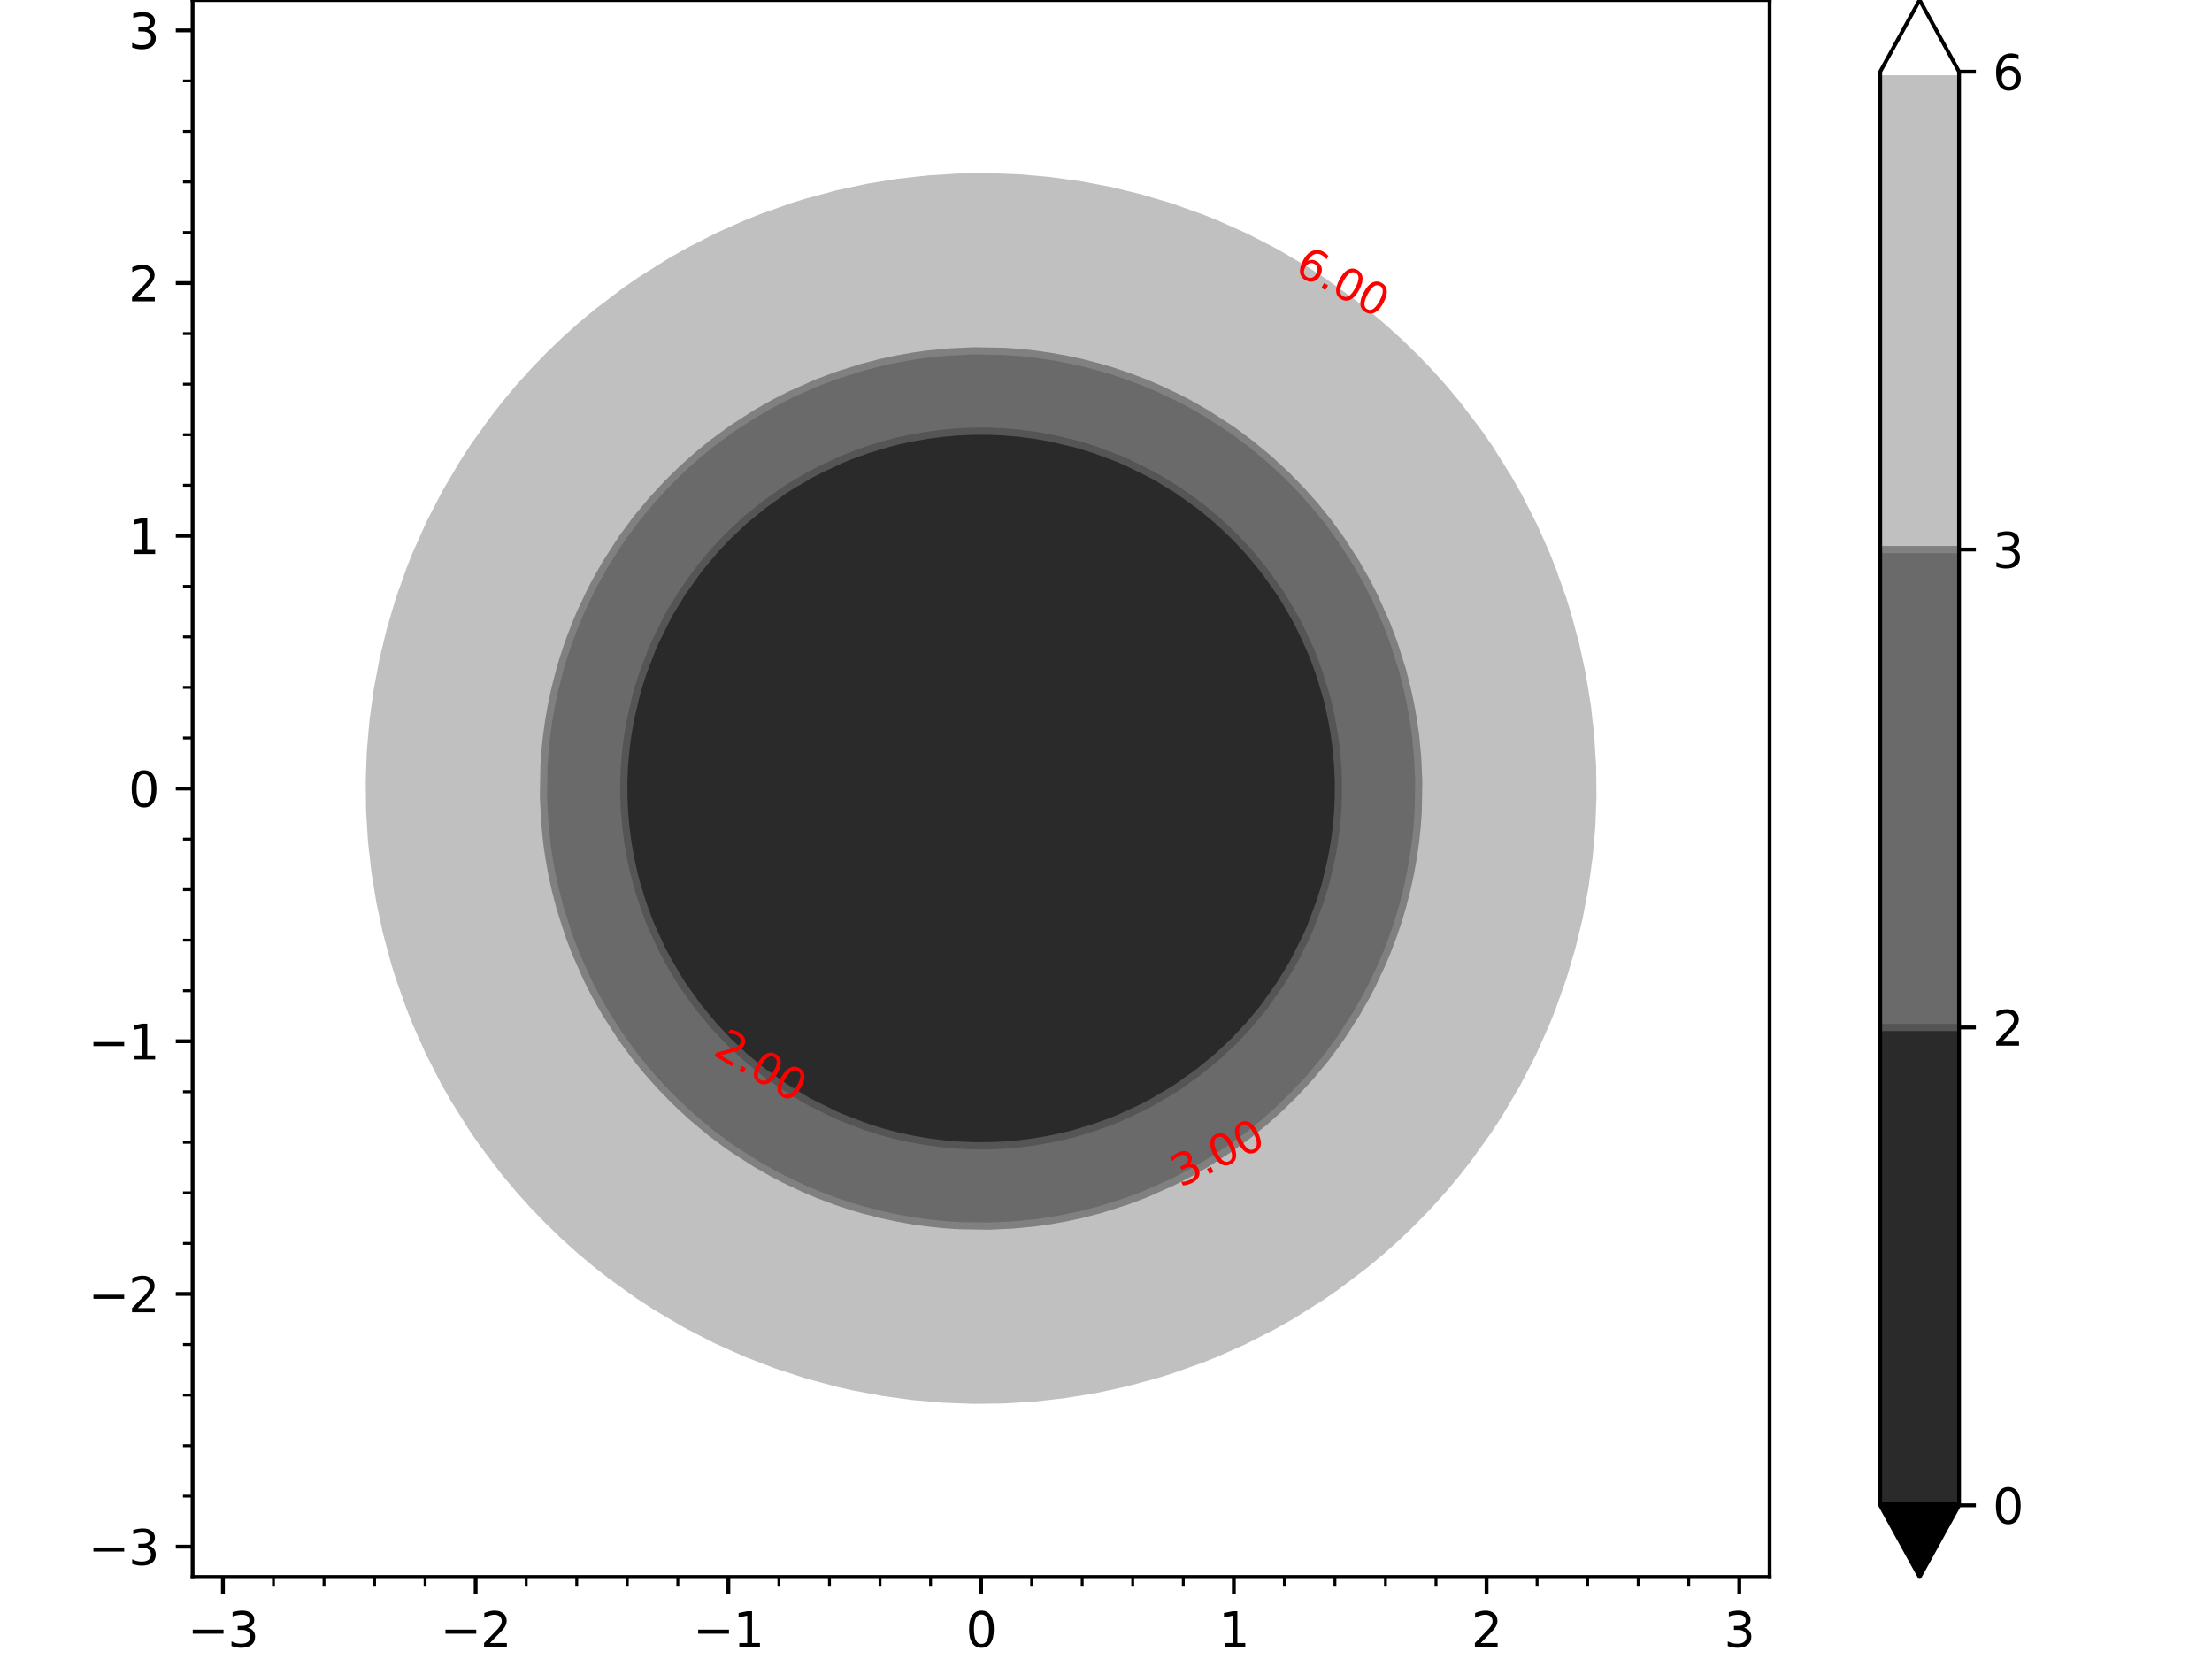 <?xml version="1.0" encoding="utf-8" standalone="no"?>
<!DOCTYPE svg PUBLIC "-//W3C//DTD SVG 1.1//EN"
  "http://www.w3.org/Graphics/SVG/1.1/DTD/svg11.dtd">
<svg xmlns:xlink="http://www.w3.org/1999/xlink" width="460.8pt" height="345.6pt" viewBox="0 0 460.8 345.6" xmlns="http://www.w3.org/2000/svg" version="1.1">
 <defs>
  <style type="text/css">*{stroke-linejoin: round; stroke-linecap: butt}</style>
 </defs>
 <g id="figure_1">
  <g id="patch_1">
   <path d="M 0 345.6 
L 460.8 345.6 
L 460.8 0 
L 0 0 
z
" style="fill: #ffffff"/>
  </g>
  <g id="axes_1">
   <g id="patch_2">
    <path d="M 40.12 328.52 
L 368.64 328.52 
L 368.64 0 
L 40.12 0 
z
" style="fill: #ffffff"/>
   </g>
   <g id="QuadContourSet_1">
    <path clip-path="url(#p5651f130be)"/>
    <path d="M 186.831 236.607 
L 190.022 237.301 
L 193.212 237.855 
L 196.403 238.272 
L 199.594 238.549 
L 202.785 238.688 
L 205.975 238.688 
L 209.166 238.549 
L 212.357 238.272 
L 215.548 237.855 
L 218.738 237.301 
L 221.929 236.607 
L 224.056 236.052 
L 225.12 235.762 
L 228.311 234.747 
L 231.501 233.586 
L 233.274 232.861 
L 234.692 232.253 
L 237.883 230.734 
L 239.913 229.67 
L 241.074 229.032 
L 244.264 227.118 
L 245.246 226.48 
L 247.455 224.968 
L 249.734 223.289 
L 250.646 222.58 
L 253.624 220.098 
L 253.837 219.91 
L 257.027 216.907 
L 257.027 216.907 
L 260.03 213.717 
L 260.218 213.504 
L 262.7 210.526 
L 263.409 209.614 
L 265.088 207.335 
L 266.6 205.126 
L 267.238 204.144 
L 269.152 200.954 
L 269.79 199.793 
L 270.854 197.763 
L 272.373 194.572 
L 272.981 193.154 
L 273.706 191.381 
L 274.867 188.191 
L 275.882 185 
L 276.172 183.936 
L 276.727 181.809 
L 277.421 178.618 
L 277.975 175.428 
L 278.392 172.237 
L 278.669 169.046 
L 278.808 165.855 
L 278.808 162.665 
L 278.669 159.474 
L 278.392 156.283 
L 277.975 153.092 
L 277.421 149.902 
L 276.727 146.711 
L 276.172 144.584 
L 275.882 143.52 
L 274.867 140.329 
L 273.706 137.139 
L 272.981 135.366 
L 272.373 133.948 
L 270.854 130.757 
L 269.79 128.727 
L 269.152 127.566 
L 267.238 124.376 
L 266.6 123.394 
L 265.088 121.185 
L 263.409 118.906 
L 262.7 117.994 
L 260.218 115.016 
L 260.03 114.803 
L 257.027 111.613 
L 257.027 111.613 
L 253.837 108.61 
L 253.624 108.422 
L 250.646 105.94 
L 249.734 105.231 
L 247.455 103.552 
L 245.246 102.04 
L 244.264 101.402 
L 241.074 99.488 
L 239.913 98.85 
L 237.883 97.786 
L 234.692 96.267 
L 233.274 95.659 
L 231.501 94.934 
L 228.311 93.773 
L 225.12 92.758 
L 224.056 92.468 
L 221.929 91.913 
L 218.738 91.219 
L 215.548 90.665 
L 212.357 90.248 
L 209.166 89.971 
L 205.975 89.832 
L 202.785 89.832 
L 199.594 89.971 
L 196.403 90.248 
L 193.212 90.665 
L 190.022 91.219 
L 186.831 91.913 
L 184.704 92.468 
L 183.64 92.758 
L 180.449 93.773 
L 177.259 94.934 
L 175.486 95.659 
L 174.068 96.267 
L 170.877 97.786 
L 168.847 98.85 
L 167.686 99.488 
L 164.496 101.402 
L 163.514 102.04 
L 161.305 103.552 
L 159.026 105.231 
L 158.114 105.94 
L 155.136 108.422 
L 154.923 108.61 
L 151.733 111.613 
L 151.733 111.613 
L 148.73 114.803 
L 148.542 115.016 
L 146.06 117.994 
L 145.351 118.906 
L 143.672 121.185 
L 142.16 123.394 
L 141.522 124.376 
L 139.608 127.566 
L 138.97 128.727 
L 137.906 130.757 
L 136.387 133.948 
L 135.779 135.366 
L 135.054 137.139 
L 133.893 140.329 
L 132.878 143.52 
L 132.588 144.584 
L 132.033 146.711 
L 131.339 149.902 
L 130.785 153.092 
L 130.368 156.283 
L 130.091 159.474 
L 129.952 162.665 
L 129.952 165.855 
L 130.091 169.046 
L 130.368 172.237 
L 130.785 175.428 
L 131.339 178.618 
L 132.033 181.809 
L 132.588 183.936 
L 132.878 185 
L 133.893 188.191 
L 135.054 191.381 
L 135.779 193.154 
L 136.387 194.572 
L 137.906 197.763 
L 138.97 199.793 
L 139.608 200.954 
L 141.522 204.144 
L 142.16 205.126 
L 143.672 207.335 
L 145.351 209.614 
L 146.06 210.526 
L 148.542 213.504 
L 148.73 213.717 
L 151.733 216.907 
L 151.733 216.907 
L 154.923 219.91 
L 155.136 220.098 
L 158.114 222.58 
L 159.026 223.289 
L 161.305 224.968 
L 163.514 226.48 
L 164.496 227.118 
L 167.686 229.032 
L 168.847 229.67 
L 170.877 230.734 
L 174.068 232.253 
L 175.486 232.861 
L 177.259 233.586 
L 180.449 234.747 
L 183.64 235.762 
L 184.704 236.052 
z
" clip-path="url(#p5651f130be)" style="fill: #2a2a2a"/>
    <path d="M 199.594 255.32 
L 202.785 255.43 
L 205.975 255.43 
L 209.166 255.32 
L 210.961 255.196 
L 212.357 255.097 
L 215.548 254.755 
L 218.738 254.299 
L 221.929 253.729 
L 225.12 253.046 
L 228.311 252.248 
L 229.158 252.006 
L 231.501 251.311 
L 234.692 250.248 
L 237.883 249.066 
L 238.499 248.815 
L 241.074 247.726 
L 244.264 246.253 
L 245.522 245.624 
L 247.455 244.619 
L 250.646 242.832 
L 251.311 242.433 
L 253.837 240.855 
L 256.255 239.243 
L 257.027 238.705 
L 260.218 236.347 
L 260.595 236.052 
L 263.409 233.75 
L 264.438 232.861 
L 266.6 230.905 
L 267.896 229.67 
L 269.79 227.776 
L 271.025 226.48 
L 272.981 224.318 
L 273.87 223.289 
L 276.172 220.475 
L 276.467 220.098 
L 278.825 216.907 
L 279.363 216.135 
L 280.975 213.717 
L 282.553 211.191 
L 282.952 210.526 
L 284.739 207.335 
L 285.744 205.402 
L 286.373 204.144 
L 287.846 200.954 
L 288.935 198.379 
L 289.186 197.763 
L 290.368 194.572 
L 291.431 191.381 
L 292.126 189.038 
L 292.368 188.191 
L 293.166 185 
L 293.849 181.809 
L 294.419 178.618 
L 294.875 175.428 
L 295.217 172.237 
L 295.316 170.841 
L 295.44 169.046 
L 295.55 165.855 
L 295.55 162.665 
L 295.44 159.474 
L 295.316 157.679 
L 295.217 156.283 
L 294.875 153.092 
L 294.419 149.902 
L 293.849 146.711 
L 293.166 143.52 
L 292.368 140.329 
L 292.126 139.482 
L 291.431 137.139 
L 290.368 133.948 
L 289.186 130.757 
L 288.935 130.141 
L 287.846 127.566 
L 286.373 124.376 
L 285.744 123.118 
L 284.739 121.185 
L 282.952 117.994 
L 282.553 117.329 
L 280.975 114.803 
L 279.363 112.385 
L 278.825 111.613 
L 276.467 108.422 
L 276.172 108.045 
L 273.87 105.231 
L 272.981 104.202 
L 271.025 102.04 
L 269.79 100.744 
L 267.896 98.85 
L 266.6 97.615 
L 264.438 95.659 
L 263.409 94.77 
L 260.595 92.468 
L 260.218 92.173 
L 257.027 89.815 
L 256.255 89.277 
L 253.837 87.665 
L 251.311 86.087 
L 250.646 85.688 
L 247.455 83.901 
L 245.522 82.896 
L 244.264 82.267 
L 241.074 80.794 
L 238.499 79.705 
L 237.883 79.454 
L 234.692 78.272 
L 231.501 77.209 
L 229.158 76.514 
L 228.311 76.272 
L 225.12 75.474 
L 221.929 74.791 
L 218.738 74.221 
L 215.548 73.765 
L 212.357 73.423 
L 210.961 73.324 
L 209.166 73.2 
L 205.975 73.09 
L 202.785 73.09 
L 199.594 73.2 
L 197.799 73.324 
L 196.403 73.423 
L 193.212 73.765 
L 190.022 74.221 
L 186.831 74.791 
L 183.64 75.474 
L 180.449 76.272 
L 179.602 76.514 
L 177.259 77.209 
L 174.068 78.272 
L 170.877 79.454 
L 170.261 79.705 
L 167.686 80.794 
L 164.496 82.267 
L 163.238 82.896 
L 161.305 83.901 
L 158.114 85.688 
L 157.449 86.087 
L 154.923 87.665 
L 152.505 89.277 
L 151.733 89.815 
L 148.542 92.173 
L 148.165 92.468 
L 145.351 94.77 
L 144.322 95.659 
L 142.16 97.615 
L 140.864 98.85 
L 138.97 100.744 
L 137.735 102.04 
L 135.779 104.202 
L 134.89 105.231 
L 132.588 108.045 
L 132.293 108.422 
L 129.935 111.613 
L 129.397 112.385 
L 127.785 114.803 
L 126.207 117.329 
L 125.808 117.994 
L 124.021 121.185 
L 123.016 123.118 
L 122.387 124.376 
L 120.914 127.566 
L 119.825 130.141 
L 119.574 130.757 
L 118.392 133.948 
L 117.329 137.139 
L 116.634 139.482 
L 116.392 140.329 
L 115.594 143.52 
L 114.911 146.711 
L 114.341 149.902 
L 113.885 153.092 
L 113.543 156.283 
L 113.444 157.679 
L 113.32 159.474 
L 113.21 162.665 
L 113.21 165.855 
L 113.32 169.046 
L 113.444 170.841 
L 113.543 172.237 
L 113.885 175.428 
L 114.341 178.618 
L 114.911 181.809 
L 115.594 185 
L 116.392 188.191 
L 116.634 189.038 
L 117.329 191.381 
L 118.392 194.572 
L 119.574 197.763 
L 119.825 198.379 
L 120.914 200.954 
L 122.387 204.144 
L 123.016 205.402 
L 124.021 207.335 
L 125.808 210.526 
L 126.207 211.191 
L 127.785 213.717 
L 129.397 216.135 
L 129.935 216.907 
L 132.293 220.098 
L 132.588 220.475 
L 134.89 223.289 
L 135.779 224.318 
L 137.735 226.48 
L 138.97 227.776 
L 140.864 229.67 
L 142.16 230.905 
L 144.322 232.861 
L 145.351 233.75 
L 148.165 236.052 
L 148.542 236.347 
L 151.733 238.705 
L 152.505 239.243 
L 154.923 240.855 
L 157.449 242.433 
L 158.114 242.832 
L 161.305 244.619 
L 163.238 245.624 
L 164.496 246.253 
L 167.686 247.726 
L 170.261 248.815 
L 170.877 249.066 
L 174.068 250.248 
L 177.259 251.311 
L 179.602 252.006 
L 180.449 252.248 
L 183.64 253.046 
L 186.831 253.729 
L 190.022 254.299 
L 193.212 254.755 
L 196.403 255.097 
L 197.799 255.196 
z
M 184.704 236.052 
L 183.64 235.762 
L 180.449 234.747 
L 177.259 233.586 
L 175.486 232.861 
L 174.068 232.253 
L 170.877 230.734 
L 168.847 229.67 
L 167.686 229.032 
L 164.496 227.118 
L 163.514 226.48 
L 161.305 224.968 
L 159.026 223.289 
L 158.114 222.58 
L 155.136 220.098 
L 154.923 219.91 
L 151.733 216.907 
L 151.733 216.907 
L 148.73 213.717 
L 148.542 213.504 
L 146.06 210.526 
L 145.351 209.614 
L 143.672 207.335 
L 142.16 205.126 
L 141.522 204.144 
L 139.608 200.954 
L 138.97 199.793 
L 137.906 197.763 
L 136.387 194.572 
L 135.779 193.154 
L 135.054 191.381 
L 133.893 188.191 
L 132.878 185 
L 132.588 183.936 
L 132.033 181.809 
L 131.339 178.618 
L 130.785 175.428 
L 130.368 172.237 
L 130.091 169.046 
L 129.952 165.855 
L 129.952 162.665 
L 130.091 159.474 
L 130.368 156.283 
L 130.785 153.092 
L 131.339 149.902 
L 132.033 146.711 
L 132.588 144.584 
L 132.878 143.52 
L 133.893 140.329 
L 135.054 137.139 
L 135.779 135.366 
L 136.387 133.948 
L 137.906 130.757 
L 138.97 128.727 
L 139.608 127.566 
L 141.522 124.376 
L 142.16 123.394 
L 143.672 121.185 
L 145.351 118.906 
L 146.06 117.994 
L 148.542 115.016 
L 148.73 114.803 
L 151.733 111.613 
L 151.733 111.613 
L 154.923 108.61 
L 155.136 108.422 
L 158.114 105.94 
L 159.026 105.231 
L 161.305 103.552 
L 163.514 102.04 
L 164.496 101.402 
L 167.686 99.488 
L 168.847 98.85 
L 170.877 97.786 
L 174.068 96.267 
L 175.486 95.659 
L 177.259 94.934 
L 180.449 93.773 
L 183.64 92.758 
L 184.704 92.468 
L 186.831 91.913 
L 190.022 91.219 
L 193.212 90.665 
L 196.403 90.248 
L 199.594 89.971 
L 202.785 89.832 
L 205.975 89.832 
L 209.166 89.971 
L 212.357 90.248 
L 215.548 90.665 
L 218.738 91.219 
L 221.929 91.913 
L 224.056 92.468 
L 225.12 92.758 
L 228.311 93.773 
L 231.501 94.934 
L 233.274 95.659 
L 234.692 96.267 
L 237.883 97.786 
L 239.913 98.85 
L 241.074 99.488 
L 244.264 101.402 
L 245.246 102.04 
L 247.455 103.552 
L 249.734 105.231 
L 250.646 105.94 
L 253.624 108.422 
L 253.837 108.61 
L 257.027 111.613 
L 257.027 111.613 
L 260.03 114.803 
L 260.218 115.016 
L 262.7 117.994 
L 263.409 118.906 
L 265.088 121.185 
L 266.6 123.394 
L 267.238 124.376 
L 269.152 127.566 
L 269.79 128.727 
L 270.854 130.757 
L 272.373 133.948 
L 272.981 135.366 
L 273.706 137.139 
L 274.867 140.329 
L 275.882 143.52 
L 276.172 144.584 
L 276.727 146.711 
L 277.421 149.902 
L 277.975 153.092 
L 278.392 156.283 
L 278.669 159.474 
L 278.808 162.665 
L 278.808 165.855 
L 278.669 169.046 
L 278.392 172.237 
L 277.975 175.428 
L 277.421 178.618 
L 276.727 181.809 
L 276.172 183.936 
L 275.882 185 
L 274.867 188.191 
L 273.706 191.381 
L 272.981 193.154 
L 272.373 194.572 
L 270.854 197.763 
L 269.79 199.793 
L 269.152 200.954 
L 267.238 204.144 
L 266.6 205.126 
L 265.088 207.335 
L 263.409 209.614 
L 262.7 210.526 
L 260.218 213.504 
L 260.03 213.717 
L 257.027 216.907 
L 257.027 216.907 
L 253.837 219.91 
L 253.624 220.098 
L 250.646 222.58 
L 249.734 223.289 
L 247.455 224.968 
L 245.246 226.48 
L 244.264 227.118 
L 241.074 229.032 
L 239.913 229.67 
L 237.883 230.734 
L 234.692 232.253 
L 233.274 232.861 
L 231.501 233.586 
L 228.311 234.747 
L 225.12 235.762 
L 224.056 236.052 
L 221.929 236.607 
L 218.738 237.301 
L 215.548 237.855 
L 212.357 238.272 
L 209.166 238.549 
L 205.975 238.688 
L 202.785 238.688 
L 199.594 238.549 
L 196.403 238.272 
L 193.212 237.855 
L 190.022 237.301 
L 186.831 236.607 
z
" clip-path="url(#p5651f130be)" style="fill: #6a6a6a"/>
    <path d="M 177.259 290.335 
L 180.449 290.973 
L 183.64 291.531 
L 186.831 292.01 
L 190.022 292.409 
L 193.212 292.728 
L 196.403 292.967 
L 199.594 293.127 
L 202.785 293.206 
L 205.975 293.206 
L 209.166 293.127 
L 212.357 292.967 
L 215.548 292.728 
L 218.738 292.409 
L 221.929 292.01 
L 225.12 291.531 
L 228.311 290.973 
L 231.501 290.335 
L 231.679 290.295 
L 234.692 289.599 
L 237.883 288.781 
L 241.074 287.881 
L 243.6 287.104 
L 244.264 286.894 
L 247.455 285.803 
L 250.646 284.627 
L 252.454 283.913 
L 253.837 283.353 
L 257.027 281.973 
L 259.749 280.723 
L 260.218 280.501 
L 263.409 278.906 
L 266.012 277.532 
L 266.6 277.213 
L 269.79 275.389 
L 271.538 274.341 
L 272.981 273.449 
L 276.172 271.385 
L 276.519 271.15 
L 279.363 269.168 
L 281.025 267.959 
L 282.553 266.813 
L 285.17 264.769 
L 285.744 264.306 
L 288.935 261.629 
L 288.994 261.578 
L 292.126 258.759 
L 292.525 258.387 
L 295.316 255.692 
L 295.812 255.196 
L 298.507 252.405 
L 298.879 252.006 
L 301.698 248.874 
L 301.749 248.815 
L 304.426 245.624 
L 304.889 245.05 
L 306.933 242.433 
L 308.079 240.905 
L 309.288 239.243 
L 311.27 236.399 
L 311.505 236.052 
L 313.569 232.861 
L 314.461 231.418 
L 315.509 229.67 
L 317.333 226.48 
L 317.652 225.892 
L 319.026 223.289 
L 320.621 220.098 
L 320.843 219.629 
L 322.093 216.907 
L 323.473 213.717 
L 324.033 212.334 
L 324.747 210.526 
L 325.923 207.335 
L 327.014 204.144 
L 327.224 203.48 
L 328.001 200.954 
L 328.901 197.763 
L 329.719 194.572 
L 330.415 191.559 
L 330.455 191.381 
L 331.093 188.191 
L 331.651 185 
L 332.13 181.809 
L 332.529 178.618 
L 332.848 175.428 
L 333.087 172.237 
L 333.247 169.046 
L 333.326 165.855 
L 333.326 162.665 
L 333.247 159.474 
L 333.087 156.283 
L 332.848 153.092 
L 332.529 149.902 
L 332.13 146.711 
L 331.651 143.52 
L 331.093 140.329 
L 330.455 137.139 
L 330.415 136.961 
L 329.719 133.948 
L 328.901 130.757 
L 328.001 127.566 
L 327.224 125.04 
L 327.014 124.376 
L 325.923 121.185 
L 324.747 117.994 
L 324.033 116.186 
L 323.473 114.803 
L 322.093 111.613 
L 320.843 108.891 
L 320.621 108.422 
L 319.026 105.231 
L 317.652 102.628 
L 317.333 102.04 
L 315.509 98.85 
L 314.461 97.102 
L 313.569 95.659 
L 311.505 92.468 
L 311.27 92.121 
L 309.288 89.277 
L 308.079 87.615 
L 306.933 86.087 
L 304.889 83.47 
L 304.426 82.896 
L 301.749 79.705 
L 301.698 79.646 
L 298.879 76.514 
L 298.507 76.115 
L 295.812 73.324 
L 295.316 72.828 
L 292.525 70.133 
L 292.126 69.761 
L 288.994 66.942 
L 288.935 66.891 
L 285.744 64.214 
L 285.17 63.751 
L 282.553 61.707 
L 281.025 60.561 
L 279.363 59.352 
L 276.519 57.37 
L 276.172 57.135 
L 272.981 55.071 
L 271.538 54.179 
L 269.79 53.131 
L 266.6 51.307 
L 266.012 50.988 
L 263.409 49.614 
L 260.218 48.019 
L 259.749 47.797 
L 257.027 46.547 
L 253.837 45.167 
L 252.454 44.607 
L 250.646 43.893 
L 247.455 42.717 
L 244.264 41.626 
L 243.6 41.416 
L 241.074 40.639 
L 237.883 39.739 
L 234.692 38.921 
L 231.679 38.225 
L 231.501 38.185 
L 228.311 37.547 
L 225.12 36.989 
L 221.929 36.51 
L 218.738 36.111 
L 215.548 35.792 
L 212.357 35.553 
L 209.166 35.393 
L 205.975 35.314 
L 202.785 35.314 
L 199.594 35.393 
L 196.403 35.553 
L 193.212 35.792 
L 190.022 36.111 
L 186.831 36.51 
L 183.64 36.989 
L 180.449 37.547 
L 177.259 38.185 
L 177.081 38.225 
L 174.068 38.921 
L 170.877 39.739 
L 167.686 40.639 
L 165.16 41.416 
L 164.496 41.626 
L 161.305 42.717 
L 158.114 43.893 
L 156.306 44.607 
L 154.923 45.167 
L 151.733 46.547 
L 149.011 47.797 
L 148.542 48.019 
L 145.351 49.614 
L 142.748 50.988 
L 142.16 51.307 
L 138.97 53.131 
L 137.222 54.179 
L 135.779 55.071 
L 132.588 57.135 
L 132.241 57.37 
L 129.397 59.352 
L 127.735 60.561 
L 126.207 61.707 
L 123.59 63.751 
L 123.016 64.214 
L 119.825 66.891 
L 119.766 66.942 
L 116.634 69.761 
L 116.235 70.133 
L 113.444 72.828 
L 112.948 73.324 
L 110.253 76.115 
L 109.881 76.514 
L 107.062 79.646 
L 107.011 79.705 
L 104.334 82.896 
L 103.871 83.47 
L 101.827 86.087 
L 100.681 87.615 
L 99.472 89.277 
L 97.49 92.121 
L 97.255 92.468 
L 95.191 95.659 
L 94.299 97.102 
L 93.251 98.85 
L 91.427 102.04 
L 91.108 102.628 
L 89.734 105.231 
L 88.139 108.422 
L 87.917 108.891 
L 86.667 111.613 
L 85.287 114.803 
L 84.727 116.186 
L 84.013 117.994 
L 82.837 121.185 
L 81.746 124.376 
L 81.536 125.04 
L 80.759 127.566 
L 79.859 130.757 
L 79.041 133.948 
L 78.345 136.961 
L 78.305 137.139 
L 77.667 140.329 
L 77.109 143.52 
L 76.63 146.711 
L 76.231 149.902 
L 75.912 153.092 
L 75.673 156.283 
L 75.513 159.474 
L 75.434 162.665 
L 75.434 165.855 
L 75.513 169.046 
L 75.673 172.237 
L 75.912 175.428 
L 76.231 178.618 
L 76.63 181.809 
L 77.109 185 
L 77.667 188.191 
L 78.305 191.381 
L 78.345 191.559 
L 79.041 194.572 
L 79.859 197.763 
L 80.759 200.954 
L 81.536 203.48 
L 81.746 204.144 
L 82.837 207.335 
L 84.013 210.526 
L 84.727 212.334 
L 85.287 213.717 
L 86.667 216.907 
L 87.917 219.629 
L 88.139 220.098 
L 89.734 223.289 
L 91.108 225.892 
L 91.427 226.48 
L 93.251 229.67 
L 94.299 231.418 
L 95.191 232.861 
L 97.255 236.052 
L 97.49 236.399 
L 99.472 239.243 
L 100.681 240.905 
L 101.827 242.433 
L 103.871 245.05 
L 104.334 245.624 
L 107.011 248.815 
L 107.062 248.874 
L 109.881 252.006 
L 110.253 252.405 
L 112.948 255.196 
L 113.444 255.692 
L 116.235 258.387 
L 116.634 258.759 
L 119.766 261.578 
L 119.825 261.629 
L 123.016 264.306 
L 123.59 264.769 
L 126.207 266.813 
L 127.735 267.959 
L 129.397 269.168 
L 132.241 271.15 
L 132.588 271.385 
L 135.779 273.449 
L 137.222 274.341 
L 138.97 275.389 
L 142.16 277.213 
L 142.748 277.532 
L 145.351 278.906 
L 148.542 280.501 
L 149.011 280.723 
L 151.733 281.973 
L 154.923 283.353 
L 156.306 283.913 
L 158.114 284.627 
L 161.305 285.803 
L 164.496 286.894 
L 165.16 287.104 
L 167.686 287.881 
L 170.877 288.781 
L 174.068 289.599 
L 177.081 290.295 
z
M 197.799 255.196 
L 196.403 255.097 
L 193.212 254.755 
L 190.022 254.299 
L 186.831 253.729 
L 183.64 253.046 
L 180.449 252.248 
L 179.602 252.006 
L 177.259 251.311 
L 174.068 250.248 
L 170.877 249.066 
L 170.261 248.815 
L 167.686 247.726 
L 164.496 246.253 
L 163.238 245.624 
L 161.305 244.619 
L 158.114 242.832 
L 157.449 242.433 
L 154.923 240.855 
L 152.505 239.243 
L 151.733 238.705 
L 148.542 236.347 
L 148.165 236.052 
L 145.351 233.75 
L 144.322 232.861 
L 142.16 230.905 
L 140.864 229.67 
L 138.97 227.776 
L 137.735 226.48 
L 135.779 224.318 
L 134.89 223.289 
L 132.588 220.475 
L 132.293 220.098 
L 129.935 216.907 
L 129.397 216.135 
L 127.785 213.717 
L 126.207 211.191 
L 125.808 210.526 
L 124.021 207.335 
L 123.016 205.402 
L 122.387 204.144 
L 120.914 200.954 
L 119.825 198.379 
L 119.574 197.763 
L 118.392 194.572 
L 117.329 191.381 
L 116.634 189.038 
L 116.392 188.191 
L 115.594 185 
L 114.911 181.809 
L 114.341 178.618 
L 113.885 175.428 
L 113.543 172.237 
L 113.444 170.841 
L 113.32 169.046 
L 113.21 165.855 
L 113.21 162.665 
L 113.32 159.474 
L 113.444 157.679 
L 113.543 156.283 
L 113.885 153.092 
L 114.341 149.902 
L 114.911 146.711 
L 115.594 143.52 
L 116.392 140.329 
L 116.634 139.482 
L 117.329 137.139 
L 118.392 133.948 
L 119.574 130.757 
L 119.825 130.141 
L 120.914 127.566 
L 122.387 124.376 
L 123.016 123.118 
L 124.021 121.185 
L 125.808 117.994 
L 126.207 117.329 
L 127.785 114.803 
L 129.397 112.385 
L 129.935 111.613 
L 132.293 108.422 
L 132.588 108.045 
L 134.89 105.231 
L 135.779 104.202 
L 137.735 102.04 
L 138.97 100.744 
L 140.864 98.85 
L 142.16 97.615 
L 144.322 95.659 
L 145.351 94.77 
L 148.165 92.468 
L 148.542 92.173 
L 151.733 89.815 
L 152.505 89.277 
L 154.923 87.665 
L 157.449 86.087 
L 158.114 85.688 
L 161.305 83.901 
L 163.238 82.896 
L 164.496 82.267 
L 167.686 80.794 
L 170.261 79.705 
L 170.877 79.454 
L 174.068 78.272 
L 177.259 77.209 
L 179.602 76.514 
L 180.449 76.272 
L 183.64 75.474 
L 186.831 74.791 
L 190.022 74.221 
L 193.212 73.765 
L 196.403 73.423 
L 197.799 73.324 
L 199.594 73.2 
L 202.785 73.09 
L 205.975 73.09 
L 209.166 73.2 
L 210.961 73.324 
L 212.357 73.423 
L 215.548 73.765 
L 218.738 74.221 
L 221.929 74.791 
L 225.12 75.474 
L 228.311 76.272 
L 229.158 76.514 
L 231.501 77.209 
L 234.692 78.272 
L 237.883 79.454 
L 238.499 79.705 
L 241.074 80.794 
L 244.264 82.267 
L 245.522 82.896 
L 247.455 83.901 
L 250.646 85.688 
L 251.311 86.087 
L 253.837 87.665 
L 256.255 89.277 
L 257.027 89.815 
L 260.218 92.173 
L 260.595 92.468 
L 263.409 94.77 
L 264.438 95.659 
L 266.6 97.615 
L 267.896 98.85 
L 269.79 100.744 
L 271.025 102.04 
L 272.981 104.202 
L 273.87 105.231 
L 276.172 108.045 
L 276.467 108.422 
L 278.825 111.613 
L 279.363 112.385 
L 280.975 114.803 
L 282.553 117.329 
L 282.952 117.994 
L 284.739 121.185 
L 285.744 123.118 
L 286.373 124.376 
L 287.846 127.566 
L 288.935 130.141 
L 289.186 130.757 
L 290.368 133.948 
L 291.431 137.139 
L 292.126 139.482 
L 292.368 140.329 
L 293.166 143.52 
L 293.849 146.711 
L 294.419 149.902 
L 294.875 153.092 
L 295.217 156.283 
L 295.316 157.679 
L 295.44 159.474 
L 295.55 162.665 
L 295.55 165.855 
L 295.44 169.046 
L 295.316 170.841 
L 295.217 172.237 
L 294.875 175.428 
L 294.419 178.618 
L 293.849 181.809 
L 293.166 185 
L 292.368 188.191 
L 292.126 189.038 
L 291.431 191.381 
L 290.368 194.572 
L 289.186 197.763 
L 288.935 198.379 
L 287.846 200.954 
L 286.373 204.144 
L 285.744 205.402 
L 284.739 207.335 
L 282.952 210.526 
L 282.553 211.191 
L 280.975 213.717 
L 279.363 216.135 
L 278.825 216.907 
L 276.467 220.098 
L 276.172 220.475 
L 273.87 223.289 
L 272.981 224.318 
L 271.025 226.48 
L 269.79 227.776 
L 267.896 229.67 
L 266.6 230.905 
L 264.438 232.861 
L 263.409 233.75 
L 260.595 236.052 
L 260.218 236.347 
L 257.027 238.705 
L 256.255 239.243 
L 253.837 240.855 
L 251.311 242.433 
L 250.646 242.832 
L 247.455 244.619 
L 245.522 245.624 
L 244.264 246.253 
L 241.074 247.726 
L 238.499 248.815 
L 237.883 249.066 
L 234.692 250.248 
L 231.501 251.311 
L 229.158 252.006 
L 228.311 252.248 
L 225.12 253.046 
L 221.929 253.729 
L 218.738 254.299 
L 215.548 254.755 
L 212.357 255.097 
L 210.961 255.196 
L 209.166 255.32 
L 205.975 255.43 
L 202.785 255.43 
L 199.594 255.32 
z
" clip-path="url(#p5651f130be)" style="fill: #c0c0c0"/>
    <path d="M 49.628 322.202 
L 52.819 322.202 
L 56.01 322.202 
L 59.201 322.202 
L 62.391 322.202 
L 65.582 322.202 
L 68.773 322.202 
L 71.964 322.202 
L 75.154 322.202 
L 78.345 322.202 
L 81.536 322.202 
L 84.727 322.202 
L 87.917 322.202 
L 91.108 322.202 
L 94.299 322.202 
L 97.49 322.202 
L 100.681 322.202 
L 103.871 322.202 
L 107.062 322.202 
L 110.253 322.202 
L 113.444 322.202 
L 116.634 322.202 
L 119.825 322.202 
L 123.016 322.202 
L 126.207 322.202 
L 129.397 322.202 
L 132.588 322.202 
L 135.779 322.202 
L 138.97 322.202 
L 142.16 322.202 
L 145.351 322.202 
L 148.542 322.202 
L 151.733 322.202 
L 154.923 322.202 
L 158.114 322.202 
L 161.305 322.202 
L 164.496 322.202 
L 167.686 322.202 
L 170.877 322.202 
L 174.068 322.202 
L 177.259 322.202 
L 180.449 322.202 
L 183.64 322.202 
L 186.831 322.202 
L 190.022 322.202 
L 193.212 322.202 
L 196.403 322.202 
L 199.594 322.202 
L 202.785 322.202 
L 205.975 322.202 
L 209.166 322.202 
L 212.357 322.202 
L 215.548 322.202 
L 218.738 322.202 
L 221.929 322.202 
L 225.12 322.202 
L 228.311 322.202 
L 231.501 322.202 
L 234.692 322.202 
L 237.883 322.202 
L 241.074 322.202 
L 244.264 322.202 
L 247.455 322.202 
L 250.646 322.202 
L 253.837 322.202 
L 257.027 322.202 
L 260.218 322.202 
L 263.409 322.202 
L 266.6 322.202 
L 269.79 322.202 
L 272.981 322.202 
L 276.172 322.202 
L 279.363 322.202 
L 282.553 322.202 
L 285.744 322.202 
L 288.935 322.202 
L 292.126 322.202 
L 295.316 322.202 
L 298.507 322.202 
L 301.698 322.202 
L 304.889 322.202 
L 308.079 322.202 
L 311.27 322.202 
L 314.461 322.202 
L 317.652 322.202 
L 320.843 322.202 
L 324.033 322.202 
L 327.224 322.202 
L 330.415 322.202 
L 333.606 322.202 
L 336.796 322.202 
L 339.987 322.202 
L 343.178 322.202 
L 346.369 322.202 
L 349.559 322.202 
L 352.75 322.202 
L 355.941 322.202 
L 359.132 322.202 
L 362.322 322.202 
L 362.322 319.012 
L 362.322 315.821 
L 362.322 312.63 
L 362.322 309.439 
L 362.322 306.249 
L 362.322 303.058 
L 362.322 299.867 
L 362.322 296.676 
L 362.322 293.486 
L 362.322 290.295 
L 362.322 287.104 
L 362.322 283.913 
L 362.322 280.723 
L 362.322 277.532 
L 362.322 274.341 
L 362.322 271.15 
L 362.322 267.959 
L 362.322 264.769 
L 362.322 261.578 
L 362.322 258.387 
L 362.322 255.196 
L 362.322 252.006 
L 362.322 248.815 
L 362.322 245.624 
L 362.322 242.433 
L 362.322 239.243 
L 362.322 236.052 
L 362.322 232.861 
L 362.322 229.67 
L 362.322 226.48 
L 362.322 223.289 
L 362.322 220.098 
L 362.322 216.907 
L 362.322 213.717 
L 362.322 210.526 
L 362.322 207.335 
L 362.322 204.144 
L 362.322 200.954 
L 362.322 197.763 
L 362.322 194.572 
L 362.322 191.381 
L 362.322 188.191 
L 362.322 185 
L 362.322 181.809 
L 362.322 178.618 
L 362.322 175.428 
L 362.322 172.237 
L 362.322 169.046 
L 362.322 165.855 
L 362.322 162.665 
L 362.322 159.474 
L 362.322 156.283 
L 362.322 153.092 
L 362.322 149.902 
L 362.322 146.711 
L 362.322 143.52 
L 362.322 140.329 
L 362.322 137.139 
L 362.322 133.948 
L 362.322 130.757 
L 362.322 127.566 
L 362.322 124.376 
L 362.322 121.185 
L 362.322 117.994 
L 362.322 114.803 
L 362.322 111.613 
L 362.322 108.422 
L 362.322 105.231 
L 362.322 102.04 
L 362.322 98.85 
L 362.322 95.659 
L 362.322 92.468 
L 362.322 89.277 
L 362.322 86.087 
L 362.322 82.896 
L 362.322 79.705 
L 362.322 76.514 
L 362.322 73.324 
L 362.322 70.133 
L 362.322 66.942 
L 362.322 63.751 
L 362.322 60.561 
L 362.322 57.37 
L 362.322 54.179 
L 362.322 50.988 
L 362.322 47.797 
L 362.322 44.607 
L 362.322 41.416 
L 362.322 38.225 
L 362.322 35.034 
L 362.322 31.844 
L 362.322 28.653 
L 362.322 25.462 
L 362.322 22.271 
L 362.322 19.081 
L 362.322 15.89 
L 362.322 12.699 
L 362.322 9.508 
L 362.322 6.318 
L 359.132 6.318 
L 355.941 6.318 
L 352.75 6.318 
L 349.559 6.318 
L 346.369 6.318 
L 343.178 6.318 
L 339.987 6.318 
L 336.796 6.318 
L 333.606 6.318 
L 330.415 6.318 
L 327.224 6.318 
L 324.033 6.318 
L 320.843 6.318 
L 317.652 6.318 
L 314.461 6.318 
L 311.27 6.318 
L 308.079 6.318 
L 304.889 6.318 
L 301.698 6.318 
L 298.507 6.318 
L 295.316 6.318 
L 292.126 6.318 
L 288.935 6.318 
L 285.744 6.318 
L 282.553 6.318 
L 279.363 6.318 
L 276.172 6.318 
L 272.981 6.318 
L 269.79 6.318 
L 266.6 6.318 
L 263.409 6.318 
L 260.218 6.318 
L 257.027 6.318 
L 253.837 6.318 
L 250.646 6.318 
L 247.455 6.318 
L 244.264 6.318 
L 241.074 6.318 
L 237.883 6.318 
L 234.692 6.318 
L 231.501 6.318 
L 228.311 6.318 
L 225.12 6.318 
L 221.929 6.318 
L 218.738 6.318 
L 215.548 6.318 
L 212.357 6.318 
L 209.166 6.318 
L 205.975 6.318 
L 202.785 6.318 
L 199.594 6.318 
L 196.403 6.318 
L 193.212 6.318 
L 190.022 6.318 
L 186.831 6.318 
L 183.64 6.318 
L 180.449 6.318 
L 177.259 6.318 
L 174.068 6.318 
L 170.877 6.318 
L 167.686 6.318 
L 164.496 6.318 
L 161.305 6.318 
L 158.114 6.318 
L 154.923 6.318 
L 151.733 6.318 
L 148.542 6.318 
L 145.351 6.318 
L 142.16 6.318 
L 138.97 6.318 
L 135.779 6.318 
L 132.588 6.318 
L 129.397 6.318 
L 126.207 6.318 
L 123.016 6.318 
L 119.825 6.318 
L 116.634 6.318 
L 113.444 6.318 
L 110.253 6.318 
L 107.062 6.318 
L 103.871 6.318 
L 100.681 6.318 
L 97.49 6.318 
L 94.299 6.318 
L 91.108 6.318 
L 87.917 6.318 
L 84.727 6.318 
L 81.536 6.318 
L 78.345 6.318 
L 75.154 6.318 
L 71.964 6.318 
L 68.773 6.318 
L 65.582 6.318 
L 62.391 6.318 
L 59.201 6.318 
L 56.01 6.318 
L 52.819 6.318 
L 49.628 6.318 
L 46.438 6.318 
L 46.438 9.508 
L 46.438 12.699 
L 46.438 15.89 
L 46.438 19.081 
L 46.438 22.271 
L 46.438 25.462 
L 46.438 28.653 
L 46.438 31.844 
L 46.438 35.034 
L 46.438 38.225 
L 46.438 41.416 
L 46.438 44.607 
L 46.438 47.797 
L 46.438 50.988 
L 46.438 54.179 
L 46.438 57.37 
L 46.438 60.561 
L 46.438 63.751 
L 46.438 66.942 
L 46.438 70.133 
L 46.438 73.324 
L 46.438 76.514 
L 46.438 79.705 
L 46.438 82.896 
L 46.438 86.087 
L 46.438 89.277 
L 46.438 92.468 
L 46.438 95.659 
L 46.438 98.85 
L 46.438 102.04 
L 46.438 105.231 
L 46.438 108.422 
L 46.438 111.613 
L 46.438 114.803 
L 46.438 117.994 
L 46.438 121.185 
L 46.438 124.376 
L 46.438 127.566 
L 46.438 130.757 
L 46.438 133.948 
L 46.438 137.139 
L 46.438 140.329 
L 46.438 143.52 
L 46.438 146.711 
L 46.438 149.902 
L 46.438 153.092 
L 46.438 156.283 
L 46.438 159.474 
L 46.438 162.665 
L 46.438 165.855 
L 46.438 169.046 
L 46.438 172.237 
L 46.438 175.428 
L 46.438 178.618 
L 46.438 181.809 
L 46.438 185 
L 46.438 188.191 
L 46.438 191.381 
L 46.438 194.572 
L 46.438 197.763 
L 46.438 200.954 
L 46.438 204.144 
L 46.438 207.335 
L 46.438 210.526 
L 46.438 213.717 
L 46.438 216.907 
L 46.438 220.098 
L 46.438 223.289 
L 46.438 226.48 
L 46.438 229.67 
L 46.438 232.861 
L 46.438 236.052 
L 46.438 239.243 
L 46.438 242.433 
L 46.438 245.624 
L 46.438 248.815 
L 46.438 252.006 
L 46.438 255.196 
L 46.438 258.387 
L 46.438 261.578 
L 46.438 264.769 
L 46.438 267.959 
L 46.438 271.15 
L 46.438 274.341 
L 46.438 277.532 
L 46.438 280.723 
L 46.438 283.913 
L 46.438 287.104 
L 46.438 290.295 
L 46.438 293.486 
L 46.438 296.676 
L 46.438 299.867 
L 46.438 303.058 
L 46.438 306.249 
L 46.438 309.439 
L 46.438 312.63 
L 46.438 315.821 
L 46.438 319.012 
L 46.438 322.202 
z
M 177.081 290.295 
L 174.068 289.599 
L 170.877 288.781 
L 167.686 287.881 
L 165.16 287.104 
L 164.496 286.894 
L 161.305 285.803 
L 158.114 284.627 
L 156.306 283.913 
L 154.923 283.353 
L 151.733 281.973 
L 149.011 280.723 
L 148.542 280.501 
L 145.351 278.906 
L 142.748 277.532 
L 142.16 277.213 
L 138.97 275.389 
L 137.222 274.341 
L 135.779 273.449 
L 132.588 271.385 
L 132.241 271.15 
L 129.397 269.168 
L 127.735 267.959 
L 126.207 266.813 
L 123.59 264.769 
L 123.016 264.306 
L 119.825 261.629 
L 119.766 261.578 
L 116.634 258.759 
L 116.235 258.387 
L 113.444 255.692 
L 112.948 255.196 
L 110.253 252.405 
L 109.881 252.006 
L 107.062 248.874 
L 107.011 248.815 
L 104.334 245.624 
L 103.871 245.05 
L 101.827 242.433 
L 100.681 240.905 
L 99.472 239.243 
L 97.49 236.399 
L 97.255 236.052 
L 95.191 232.861 
L 94.299 231.418 
L 93.251 229.67 
L 91.427 226.48 
L 91.108 225.892 
L 89.734 223.289 
L 88.139 220.098 
L 87.917 219.629 
L 86.667 216.907 
L 85.287 213.717 
L 84.727 212.334 
L 84.013 210.526 
L 82.837 207.335 
L 81.746 204.144 
L 81.536 203.48 
L 80.759 200.954 
L 79.859 197.763 
L 79.041 194.572 
L 78.345 191.559 
L 78.305 191.381 
L 77.667 188.191 
L 77.109 185 
L 76.63 181.809 
L 76.231 178.618 
L 75.912 175.428 
L 75.673 172.237 
L 75.513 169.046 
L 75.434 165.855 
L 75.434 162.665 
L 75.513 159.474 
L 75.673 156.283 
L 75.912 153.092 
L 76.231 149.902 
L 76.63 146.711 
L 77.109 143.52 
L 77.667 140.329 
L 78.305 137.139 
L 78.345 136.961 
L 79.041 133.948 
L 79.859 130.757 
L 80.759 127.566 
L 81.536 125.04 
L 81.746 124.376 
L 82.837 121.185 
L 84.013 117.994 
L 84.727 116.186 
L 85.287 114.803 
L 86.667 111.613 
L 87.917 108.891 
L 88.139 108.422 
L 89.734 105.231 
L 91.108 102.628 
L 91.427 102.04 
L 93.251 98.85 
L 94.299 97.102 
L 95.191 95.659 
L 97.255 92.468 
L 97.49 92.121 
L 99.472 89.277 
L 100.681 87.615 
L 101.827 86.087 
L 103.871 83.47 
L 104.334 82.896 
L 107.011 79.705 
L 107.062 79.646 
L 109.881 76.514 
L 110.253 76.115 
L 112.948 73.324 
L 113.444 72.828 
L 116.235 70.133 
L 116.634 69.761 
L 119.766 66.942 
L 119.825 66.891 
L 123.016 64.214 
L 123.59 63.751 
L 126.207 61.707 
L 127.735 60.561 
L 129.397 59.352 
L 132.241 57.37 
L 132.588 57.135 
L 135.779 55.071 
L 137.222 54.179 
L 138.97 53.131 
L 142.16 51.307 
L 142.748 50.988 
L 145.351 49.614 
L 148.542 48.019 
L 149.011 47.797 
L 151.733 46.547 
L 154.923 45.167 
L 156.306 44.607 
L 158.114 43.893 
L 161.305 42.717 
L 164.496 41.626 
L 165.16 41.416 
L 167.686 40.639 
L 170.877 39.739 
L 174.068 38.921 
L 177.081 38.225 
L 177.259 38.185 
L 180.449 37.547 
L 183.64 36.989 
L 186.831 36.51 
L 190.022 36.111 
L 193.212 35.792 
L 196.403 35.553 
L 199.594 35.393 
L 202.785 35.314 
L 205.975 35.314 
L 209.166 35.393 
L 212.357 35.553 
L 215.548 35.792 
L 218.738 36.111 
L 221.929 36.51 
L 225.12 36.989 
L 228.311 37.547 
L 231.501 38.185 
L 231.679 38.225 
L 234.692 38.921 
L 237.883 39.739 
L 241.074 40.639 
L 243.6 41.416 
L 244.264 41.626 
L 247.455 42.717 
L 250.646 43.893 
L 252.454 44.607 
L 253.837 45.167 
L 257.027 46.547 
L 259.749 47.797 
L 260.218 48.019 
L 263.409 49.614 
L 266.012 50.988 
L 266.6 51.307 
L 269.79 53.131 
L 271.538 54.179 
L 272.981 55.071 
L 276.172 57.135 
L 276.519 57.37 
L 279.363 59.352 
L 281.025 60.561 
L 282.553 61.707 
L 285.17 63.751 
L 285.744 64.214 
L 288.935 66.891 
L 288.994 66.942 
L 292.126 69.761 
L 292.525 70.133 
L 295.316 72.828 
L 295.812 73.324 
L 298.507 76.115 
L 298.879 76.514 
L 301.698 79.646 
L 301.749 79.705 
L 304.426 82.896 
L 304.889 83.47 
L 306.933 86.087 
L 308.079 87.615 
L 309.288 89.277 
L 311.27 92.121 
L 311.505 92.468 
L 313.569 95.659 
L 314.461 97.102 
L 315.509 98.85 
L 317.333 102.04 
L 317.652 102.628 
L 319.026 105.231 
L 320.621 108.422 
L 320.843 108.891 
L 322.093 111.613 
L 323.473 114.803 
L 324.033 116.186 
L 324.747 117.994 
L 325.923 121.185 
L 327.014 124.376 
L 327.224 125.04 
L 328.001 127.566 
L 328.901 130.757 
L 329.719 133.948 
L 330.415 136.961 
L 330.455 137.139 
L 331.093 140.329 
L 331.651 143.52 
L 332.13 146.711 
L 332.529 149.902 
L 332.848 153.092 
L 333.087 156.283 
L 333.247 159.474 
L 333.326 162.665 
L 333.326 165.855 
L 333.247 169.046 
L 333.087 172.237 
L 332.848 175.428 
L 332.529 178.618 
L 332.13 181.809 
L 331.651 185 
L 331.093 188.191 
L 330.455 191.381 
L 330.415 191.559 
L 329.719 194.572 
L 328.901 197.763 
L 328.001 200.954 
L 327.224 203.48 
L 327.014 204.144 
L 325.923 207.335 
L 324.747 210.526 
L 324.033 212.334 
L 323.473 213.717 
L 322.093 216.907 
L 320.843 219.629 
L 320.621 220.098 
L 319.026 223.289 
L 317.652 225.892 
L 317.333 226.48 
L 315.509 229.67 
L 314.461 231.418 
L 313.569 232.861 
L 311.505 236.052 
L 311.27 236.399 
L 309.288 239.243 
L 308.079 240.905 
L 306.933 242.433 
L 304.889 245.05 
L 304.426 245.624 
L 301.749 248.815 
L 301.698 248.874 
L 298.879 252.006 
L 298.507 252.405 
L 295.812 255.196 
L 295.316 255.692 
L 292.525 258.387 
L 292.126 258.759 
L 288.994 261.578 
L 288.935 261.629 
L 285.744 264.306 
L 285.17 264.769 
L 282.553 266.813 
L 281.025 267.959 
L 279.363 269.168 
L 276.519 271.15 
L 276.172 271.385 
L 272.981 273.449 
L 271.538 274.341 
L 269.79 275.389 
L 266.6 277.213 
L 266.012 277.532 
L 263.409 278.906 
L 260.218 280.501 
L 259.749 280.723 
L 257.027 281.973 
L 253.837 283.353 
L 252.454 283.913 
L 250.646 284.627 
L 247.455 285.803 
L 244.264 286.894 
L 243.6 287.104 
L 241.074 287.881 
L 237.883 288.781 
L 234.692 289.599 
L 231.679 290.295 
L 231.501 290.335 
L 228.311 290.973 
L 225.12 291.531 
L 221.929 292.01 
L 218.738 292.409 
L 215.548 292.728 
L 212.357 292.967 
L 209.166 293.127 
L 205.975 293.206 
L 202.785 293.206 
L 199.594 293.127 
L 196.403 292.967 
L 193.212 292.728 
L 190.022 292.409 
L 186.831 292.01 
L 183.64 291.531 
L 180.449 290.973 
L 177.259 290.335 
z
" clip-path="url(#p5651f130be)" style="fill: #ffffff"/>
   </g>
   <g id="matplotlib.axis_1">
    <g id="xtick_1">
     <g id="line2d_1">
      <defs>
       <path id="m5d90a3ca04" d="M 0 0 
L 0 3.5 
" style="stroke: #000000; stroke-width: 0.8"/>
      </defs>
      <g>
       <use xlink:href="#m5d90a3ca04" x="46.438" y="328.52" style="stroke: #000000; stroke-width: 0.8"/>
      </g>
     </g>
     <g id="text_1">
      <!-- −3 -->
      <g transform="translate(39.067 343.118) scale(0.1 -0.1)">
       <defs>
        <path id="DejaVuSans-2212" d="M 678 2272 
L 4684 2272 
L 4684 1741 
L 678 1741 
L 678 2272 
z
" transform="scale(0.016)"/>
        <path id="DejaVuSans-33" d="M 2597 2516 
Q 3050 2419 3304 2112 
Q 3559 1806 3559 1356 
Q 3559 666 3084 287 
Q 2609 -91 1734 -91 
Q 1441 -91 1130 -33 
Q 819 25 488 141 
L 488 750 
Q 750 597 1062 519 
Q 1375 441 1716 441 
Q 2309 441 2620 675 
Q 2931 909 2931 1356 
Q 2931 1769 2642 2001 
Q 2353 2234 1838 2234 
L 1294 2234 
L 1294 2753 
L 1863 2753 
Q 2328 2753 2575 2939 
Q 2822 3125 2822 3475 
Q 2822 3834 2567 4026 
Q 2313 4219 1838 4219 
Q 1578 4219 1281 4162 
Q 984 4106 628 3988 
L 628 4550 
Q 988 4650 1302 4700 
Q 1616 4750 1894 4750 
Q 2613 4750 3031 4423 
Q 3450 4097 3450 3541 
Q 3450 3153 3228 2886 
Q 3006 2619 2597 2516 
z
" transform="scale(0.016)"/>
       </defs>
       <use xlink:href="#DejaVuSans-2212"/>
       <use xlink:href="#DejaVuSans-33" transform="translate(83.789 0)"/>
      </g>
     </g>
    </g>
    <g id="xtick_2">
     <g id="line2d_2">
      <g>
       <use xlink:href="#m5d90a3ca04" x="99.085" y="328.52" style="stroke: #000000; stroke-width: 0.8"/>
      </g>
     </g>
     <g id="text_2">
      <!-- −2 -->
      <g transform="translate(91.714 343.118) scale(0.1 -0.1)">
       <defs>
        <path id="DejaVuSans-32" d="M 1228 531 
L 3431 531 
L 3431 0 
L 469 0 
L 469 531 
Q 828 903 1448 1529 
Q 2069 2156 2228 2338 
Q 2531 2678 2651 2914 
Q 2772 3150 2772 3378 
Q 2772 3750 2511 3984 
Q 2250 4219 1831 4219 
Q 1534 4219 1204 4116 
Q 875 4013 500 3803 
L 500 4441 
Q 881 4594 1212 4672 
Q 1544 4750 1819 4750 
Q 2544 4750 2975 4387 
Q 3406 4025 3406 3419 
Q 3406 3131 3298 2873 
Q 3191 2616 2906 2266 
Q 2828 2175 2409 1742 
Q 1991 1309 1228 531 
z
" transform="scale(0.016)"/>
       </defs>
       <use xlink:href="#DejaVuSans-2212"/>
       <use xlink:href="#DejaVuSans-32" transform="translate(83.789 0)"/>
      </g>
     </g>
    </g>
    <g id="xtick_3">
     <g id="line2d_3">
      <g>
       <use xlink:href="#m5d90a3ca04" x="151.733" y="328.52" style="stroke: #000000; stroke-width: 0.8"/>
      </g>
     </g>
     <g id="text_3">
      <!-- −1 -->
      <g transform="translate(144.361 343.118) scale(0.1 -0.1)">
       <defs>
        <path id="DejaVuSans-31" d="M 794 531 
L 1825 531 
L 1825 4091 
L 703 3866 
L 703 4441 
L 1819 4666 
L 2450 4666 
L 2450 531 
L 3481 531 
L 3481 0 
L 794 0 
L 794 531 
z
" transform="scale(0.016)"/>
       </defs>
       <use xlink:href="#DejaVuSans-2212"/>
       <use xlink:href="#DejaVuSans-31" transform="translate(83.789 0)"/>
      </g>
     </g>
    </g>
    <g id="xtick_4">
     <g id="line2d_4">
      <g>
       <use xlink:href="#m5d90a3ca04" x="204.38" y="328.52" style="stroke: #000000; stroke-width: 0.8"/>
      </g>
     </g>
     <g id="text_4">
      <!-- 0 -->
      <g transform="translate(201.199 343.118) scale(0.1 -0.1)">
       <defs>
        <path id="DejaVuSans-30" d="M 2034 4250 
Q 1547 4250 1301 3770 
Q 1056 3291 1056 2328 
Q 1056 1369 1301 889 
Q 1547 409 2034 409 
Q 2525 409 2770 889 
Q 3016 1369 3016 2328 
Q 3016 3291 2770 3770 
Q 2525 4250 2034 4250 
z
M 2034 4750 
Q 2819 4750 3233 4129 
Q 3647 3509 3647 2328 
Q 3647 1150 3233 529 
Q 2819 -91 2034 -91 
Q 1250 -91 836 529 
Q 422 1150 422 2328 
Q 422 3509 836 4129 
Q 1250 4750 2034 4750 
z
" transform="scale(0.016)"/>
       </defs>
       <use xlink:href="#DejaVuSans-30"/>
      </g>
     </g>
    </g>
    <g id="xtick_5">
     <g id="line2d_5">
      <g>
       <use xlink:href="#m5d90a3ca04" x="257.027" y="328.52" style="stroke: #000000; stroke-width: 0.8"/>
      </g>
     </g>
     <g id="text_5">
      <!-- 1 -->
      <g transform="translate(253.846 343.118) scale(0.1 -0.1)">
       <use xlink:href="#DejaVuSans-31"/>
      </g>
     </g>
    </g>
    <g id="xtick_6">
     <g id="line2d_6">
      <g>
       <use xlink:href="#m5d90a3ca04" x="309.675" y="328.52" style="stroke: #000000; stroke-width: 0.8"/>
      </g>
     </g>
     <g id="text_6">
      <!-- 2 -->
      <g transform="translate(306.494 343.118) scale(0.1 -0.1)">
       <use xlink:href="#DejaVuSans-32"/>
      </g>
     </g>
    </g>
    <g id="xtick_7">
     <g id="line2d_7">
      <g>
       <use xlink:href="#m5d90a3ca04" x="362.322" y="328.52" style="stroke: #000000; stroke-width: 0.8"/>
      </g>
     </g>
     <g id="text_7">
      <!-- 3 -->
      <g transform="translate(359.141 343.118) scale(0.1 -0.1)">
       <use xlink:href="#DejaVuSans-33"/>
      </g>
     </g>
    </g>
    <g id="xtick_8">
     <g id="line2d_8">
      <defs>
       <path id="mf6cee7aff8" d="M 0 0 
L 0 2 
" style="stroke: #000000; stroke-width: 0.6"/>
      </defs>
      <g>
       <use xlink:href="#mf6cee7aff8" x="56.967" y="328.52" style="stroke: #000000; stroke-width: 0.6"/>
      </g>
     </g>
    </g>
    <g id="xtick_9">
     <g id="line2d_9">
      <g>
       <use xlink:href="#mf6cee7aff8" x="67.497" y="328.52" style="stroke: #000000; stroke-width: 0.6"/>
      </g>
     </g>
    </g>
    <g id="xtick_10">
     <g id="line2d_10">
      <g>
       <use xlink:href="#mf6cee7aff8" x="78.026" y="328.52" style="stroke: #000000; stroke-width: 0.6"/>
      </g>
     </g>
    </g>
    <g id="xtick_11">
     <g id="line2d_11">
      <g>
       <use xlink:href="#mf6cee7aff8" x="88.556" y="328.52" style="stroke: #000000; stroke-width: 0.6"/>
      </g>
     </g>
    </g>
    <g id="xtick_12">
     <g id="line2d_12">
      <g>
       <use xlink:href="#mf6cee7aff8" x="109.615" y="328.52" style="stroke: #000000; stroke-width: 0.6"/>
      </g>
     </g>
    </g>
    <g id="xtick_13">
     <g id="line2d_13">
      <g>
       <use xlink:href="#mf6cee7aff8" x="120.144" y="328.52" style="stroke: #000000; stroke-width: 0.6"/>
      </g>
     </g>
    </g>
    <g id="xtick_14">
     <g id="line2d_14">
      <g>
       <use xlink:href="#mf6cee7aff8" x="130.674" y="328.52" style="stroke: #000000; stroke-width: 0.6"/>
      </g>
     </g>
    </g>
    <g id="xtick_15">
     <g id="line2d_15">
      <g>
       <use xlink:href="#mf6cee7aff8" x="141.203" y="328.52" style="stroke: #000000; stroke-width: 0.6"/>
      </g>
     </g>
    </g>
    <g id="xtick_16">
     <g id="line2d_16">
      <g>
       <use xlink:href="#mf6cee7aff8" x="162.262" y="328.52" style="stroke: #000000; stroke-width: 0.6"/>
      </g>
     </g>
    </g>
    <g id="xtick_17">
     <g id="line2d_17">
      <g>
       <use xlink:href="#mf6cee7aff8" x="172.792" y="328.52" style="stroke: #000000; stroke-width: 0.6"/>
      </g>
     </g>
    </g>
    <g id="xtick_18">
     <g id="line2d_18">
      <g>
       <use xlink:href="#mf6cee7aff8" x="183.321" y="328.52" style="stroke: #000000; stroke-width: 0.6"/>
      </g>
     </g>
    </g>
    <g id="xtick_19">
     <g id="line2d_19">
      <g>
       <use xlink:href="#mf6cee7aff8" x="193.851" y="328.52" style="stroke: #000000; stroke-width: 0.6"/>
      </g>
     </g>
    </g>
    <g id="xtick_20">
     <g id="line2d_20">
      <g>
       <use xlink:href="#mf6cee7aff8" x="214.909" y="328.52" style="stroke: #000000; stroke-width: 0.6"/>
      </g>
     </g>
    </g>
    <g id="xtick_21">
     <g id="line2d_21">
      <g>
       <use xlink:href="#mf6cee7aff8" x="225.439" y="328.52" style="stroke: #000000; stroke-width: 0.6"/>
      </g>
     </g>
    </g>
    <g id="xtick_22">
     <g id="line2d_22">
      <g>
       <use xlink:href="#mf6cee7aff8" x="235.968" y="328.52" style="stroke: #000000; stroke-width: 0.6"/>
      </g>
     </g>
    </g>
    <g id="xtick_23">
     <g id="line2d_23">
      <g>
       <use xlink:href="#mf6cee7aff8" x="246.498" y="328.52" style="stroke: #000000; stroke-width: 0.6"/>
      </g>
     </g>
    </g>
    <g id="xtick_24">
     <g id="line2d_24">
      <g>
       <use xlink:href="#mf6cee7aff8" x="267.557" y="328.52" style="stroke: #000000; stroke-width: 0.6"/>
      </g>
     </g>
    </g>
    <g id="xtick_25">
     <g id="line2d_25">
      <g>
       <use xlink:href="#mf6cee7aff8" x="278.086" y="328.52" style="stroke: #000000; stroke-width: 0.6"/>
      </g>
     </g>
    </g>
    <g id="xtick_26">
     <g id="line2d_26">
      <g>
       <use xlink:href="#mf6cee7aff8" x="288.616" y="328.52" style="stroke: #000000; stroke-width: 0.6"/>
      </g>
     </g>
    </g>
    <g id="xtick_27">
     <g id="line2d_27">
      <g>
       <use xlink:href="#mf6cee7aff8" x="299.145" y="328.52" style="stroke: #000000; stroke-width: 0.6"/>
      </g>
     </g>
    </g>
    <g id="xtick_28">
     <g id="line2d_28">
      <g>
       <use xlink:href="#mf6cee7aff8" x="320.204" y="328.52" style="stroke: #000000; stroke-width: 0.6"/>
      </g>
     </g>
    </g>
    <g id="xtick_29">
     <g id="line2d_29">
      <g>
       <use xlink:href="#mf6cee7aff8" x="330.734" y="328.52" style="stroke: #000000; stroke-width: 0.6"/>
      </g>
     </g>
    </g>
    <g id="xtick_30">
     <g id="line2d_30">
      <g>
       <use xlink:href="#mf6cee7aff8" x="341.263" y="328.52" style="stroke: #000000; stroke-width: 0.6"/>
      </g>
     </g>
    </g>
    <g id="xtick_31">
     <g id="line2d_31">
      <g>
       <use xlink:href="#mf6cee7aff8" x="351.793" y="328.52" style="stroke: #000000; stroke-width: 0.6"/>
      </g>
     </g>
    </g>
   </g>
   <g id="matplotlib.axis_2">
    <g id="ytick_1">
     <g id="line2d_32">
      <defs>
       <path id="mc309aa446c" d="M 0 0 
L -3.5 0 
" style="stroke: #000000; stroke-width: 0.8"/>
      </defs>
      <g>
       <use xlink:href="#mc309aa446c" x="40.12" y="322.202" style="stroke: #000000; stroke-width: 0.8"/>
      </g>
     </g>
     <g id="text_8">
      <!-- −3 -->
      <g transform="translate(18.378 326.002) scale(0.1 -0.1)">
       <use xlink:href="#DejaVuSans-2212"/>
       <use xlink:href="#DejaVuSans-33" transform="translate(83.789 0)"/>
      </g>
     </g>
    </g>
    <g id="ytick_2">
     <g id="line2d_33">
      <g>
       <use xlink:href="#mc309aa446c" x="40.12" y="269.555" style="stroke: #000000; stroke-width: 0.8"/>
      </g>
     </g>
     <g id="text_9">
      <!-- −2 -->
      <g transform="translate(18.378 273.354) scale(0.1 -0.1)">
       <use xlink:href="#DejaVuSans-2212"/>
       <use xlink:href="#DejaVuSans-32" transform="translate(83.789 0)"/>
      </g>
     </g>
    </g>
    <g id="ytick_3">
     <g id="line2d_34">
      <g>
       <use xlink:href="#mc309aa446c" x="40.12" y="216.907" style="stroke: #000000; stroke-width: 0.8"/>
      </g>
     </g>
     <g id="text_10">
      <!-- −1 -->
      <g transform="translate(18.378 220.707) scale(0.1 -0.1)">
       <use xlink:href="#DejaVuSans-2212"/>
       <use xlink:href="#DejaVuSans-31" transform="translate(83.789 0)"/>
      </g>
     </g>
    </g>
    <g id="ytick_4">
     <g id="line2d_35">
      <g>
       <use xlink:href="#mc309aa446c" x="40.12" y="164.26" style="stroke: #000000; stroke-width: 0.8"/>
      </g>
     </g>
     <g id="text_11">
      <!-- 0 -->
      <g transform="translate(26.758 168.059) scale(0.1 -0.1)">
       <use xlink:href="#DejaVuSans-30"/>
      </g>
     </g>
    </g>
    <g id="ytick_5">
     <g id="line2d_36">
      <g>
       <use xlink:href="#mc309aa446c" x="40.12" y="111.613" style="stroke: #000000; stroke-width: 0.8"/>
      </g>
     </g>
     <g id="text_12">
      <!-- 1 -->
      <g transform="translate(26.758 115.412) scale(0.1 -0.1)">
       <use xlink:href="#DejaVuSans-31"/>
      </g>
     </g>
    </g>
    <g id="ytick_6">
     <g id="line2d_37">
      <g>
       <use xlink:href="#mc309aa446c" x="40.12" y="58.965" style="stroke: #000000; stroke-width: 0.8"/>
      </g>
     </g>
     <g id="text_13">
      <!-- 2 -->
      <g transform="translate(26.758 62.764) scale(0.1 -0.1)">
       <use xlink:href="#DejaVuSans-32"/>
      </g>
     </g>
    </g>
    <g id="ytick_7">
     <g id="line2d_38">
      <g>
       <use xlink:href="#mc309aa446c" x="40.12" y="6.318" style="stroke: #000000; stroke-width: 0.8"/>
      </g>
     </g>
     <g id="text_14">
      <!-- 3 -->
      <g transform="translate(26.758 10.117) scale(0.1 -0.1)">
       <use xlink:href="#DejaVuSans-33"/>
      </g>
     </g>
    </g>
    <g id="ytick_8">
     <g id="line2d_39">
      <defs>
       <path id="mc4e717a214" d="M 0 0 
L -2 0 
" style="stroke: #000000; stroke-width: 0.6"/>
      </defs>
      <g>
       <use xlink:href="#mc4e717a214" x="40.12" y="311.673" style="stroke: #000000; stroke-width: 0.6"/>
      </g>
     </g>
    </g>
    <g id="ytick_9">
     <g id="line2d_40">
      <g>
       <use xlink:href="#mc4e717a214" x="40.12" y="301.143" style="stroke: #000000; stroke-width: 0.6"/>
      </g>
     </g>
    </g>
    <g id="ytick_10">
     <g id="line2d_41">
      <g>
       <use xlink:href="#mc4e717a214" x="40.12" y="290.614" style="stroke: #000000; stroke-width: 0.6"/>
      </g>
     </g>
    </g>
    <g id="ytick_11">
     <g id="line2d_42">
      <g>
       <use xlink:href="#mc4e717a214" x="40.12" y="280.084" style="stroke: #000000; stroke-width: 0.6"/>
      </g>
     </g>
    </g>
    <g id="ytick_12">
     <g id="line2d_43">
      <g>
       <use xlink:href="#mc4e717a214" x="40.12" y="259.025" style="stroke: #000000; stroke-width: 0.6"/>
      </g>
     </g>
    </g>
    <g id="ytick_13">
     <g id="line2d_44">
      <g>
       <use xlink:href="#mc4e717a214" x="40.12" y="248.496" style="stroke: #000000; stroke-width: 0.6"/>
      </g>
     </g>
    </g>
    <g id="ytick_14">
     <g id="line2d_45">
      <g>
       <use xlink:href="#mc4e717a214" x="40.12" y="237.966" style="stroke: #000000; stroke-width: 0.6"/>
      </g>
     </g>
    </g>
    <g id="ytick_15">
     <g id="line2d_46">
      <g>
       <use xlink:href="#mc4e717a214" x="40.12" y="227.437" style="stroke: #000000; stroke-width: 0.6"/>
      </g>
     </g>
    </g>
    <g id="ytick_16">
     <g id="line2d_47">
      <g>
       <use xlink:href="#mc4e717a214" x="40.12" y="206.378" style="stroke: #000000; stroke-width: 0.6"/>
      </g>
     </g>
    </g>
    <g id="ytick_17">
     <g id="line2d_48">
      <g>
       <use xlink:href="#mc4e717a214" x="40.12" y="195.848" style="stroke: #000000; stroke-width: 0.6"/>
      </g>
     </g>
    </g>
    <g id="ytick_18">
     <g id="line2d_49">
      <g>
       <use xlink:href="#mc4e717a214" x="40.12" y="185.319" style="stroke: #000000; stroke-width: 0.6"/>
      </g>
     </g>
    </g>
    <g id="ytick_19">
     <g id="line2d_50">
      <g>
       <use xlink:href="#mc4e717a214" x="40.12" y="174.789" style="stroke: #000000; stroke-width: 0.6"/>
      </g>
     </g>
    </g>
    <g id="ytick_20">
     <g id="line2d_51">
      <g>
       <use xlink:href="#mc4e717a214" x="40.12" y="153.731" style="stroke: #000000; stroke-width: 0.6"/>
      </g>
     </g>
    </g>
    <g id="ytick_21">
     <g id="line2d_52">
      <g>
       <use xlink:href="#mc4e717a214" x="40.12" y="143.201" style="stroke: #000000; stroke-width: 0.6"/>
      </g>
     </g>
    </g>
    <g id="ytick_22">
     <g id="line2d_53">
      <g>
       <use xlink:href="#mc4e717a214" x="40.12" y="132.672" style="stroke: #000000; stroke-width: 0.6"/>
      </g>
     </g>
    </g>
    <g id="ytick_23">
     <g id="line2d_54">
      <g>
       <use xlink:href="#mc4e717a214" x="40.12" y="122.142" style="stroke: #000000; stroke-width: 0.6"/>
      </g>
     </g>
    </g>
    <g id="ytick_24">
     <g id="line2d_55">
      <g>
       <use xlink:href="#mc4e717a214" x="40.12" y="101.083" style="stroke: #000000; stroke-width: 0.6"/>
      </g>
     </g>
    </g>
    <g id="ytick_25">
     <g id="line2d_56">
      <g>
       <use xlink:href="#mc4e717a214" x="40.12" y="90.554" style="stroke: #000000; stroke-width: 0.6"/>
      </g>
     </g>
    </g>
    <g id="ytick_26">
     <g id="line2d_57">
      <g>
       <use xlink:href="#mc4e717a214" x="40.12" y="80.024" style="stroke: #000000; stroke-width: 0.6"/>
      </g>
     </g>
    </g>
    <g id="ytick_27">
     <g id="line2d_58">
      <g>
       <use xlink:href="#mc4e717a214" x="40.12" y="69.495" style="stroke: #000000; stroke-width: 0.6"/>
      </g>
     </g>
    </g>
    <g id="ytick_28">
     <g id="line2d_59">
      <g>
       <use xlink:href="#mc4e717a214" x="40.12" y="48.436" style="stroke: #000000; stroke-width: 0.6"/>
      </g>
     </g>
    </g>
    <g id="ytick_29">
     <g id="line2d_60">
      <g>
       <use xlink:href="#mc4e717a214" x="40.12" y="37.906" style="stroke: #000000; stroke-width: 0.6"/>
      </g>
     </g>
    </g>
    <g id="ytick_30">
     <g id="line2d_61">
      <g>
       <use xlink:href="#mc4e717a214" x="40.12" y="27.377" style="stroke: #000000; stroke-width: 0.6"/>
      </g>
     </g>
    </g>
    <g id="ytick_31">
     <g id="line2d_62">
      <g>
       <use xlink:href="#mc4e717a214" x="40.12" y="16.847" style="stroke: #000000; stroke-width: 0.6"/>
      </g>
     </g>
    </g>
   </g>
   <g id="QuadContourSet_2">
    <path clip-path="url(#p5651f130be)" style="fill: none; stroke: #000000; stroke-width: 1.5"/>
    <path d="M 186.831 236.607 
L 183.64 235.762 
L 180.449 234.747 
L 175.486 232.861 
L 174.068 232.253 
L 168.847 229.67 
L 167.686 229.032 
L 163.514 226.48 
L 159.026 223.289 
L 158.114 222.58 
L 154.923 219.91 
L 151.733 216.907 
L 148.542 213.504 
L 145.351 209.614 
L 142.16 205.126 
L 141.522 204.144 
L 138.97 199.793 
L 137.906 197.763 
L 135.779 193.154 
L 135.054 191.381 
L 133.893 188.191 
L 132.588 183.936 
L 132.033 181.809 
L 131.339 178.618 
L 130.785 175.428 
L 130.368 172.237 
L 130.091 169.046 
L 129.952 165.855 
L 129.952 162.665 
L 130.091 159.474 
L 130.368 156.283 
L 130.785 153.092 
L 131.339 149.902 
L 132.588 144.584 
L 132.878 143.52 
L 133.893 140.329 
L 135.779 135.366 
L 136.387 133.948 
L 138.97 128.727 
L 139.608 127.566 
L 142.16 123.394 
L 145.351 118.906 
L 146.06 117.994 
L 148.73 114.803 
L 151.733 111.613 
L 155.136 108.422 
L 159.026 105.231 
L 163.514 102.04 
L 164.496 101.402 
L 168.847 98.85 
L 170.877 97.786 
L 175.486 95.659 
L 177.259 94.934 
L 180.449 93.773 
L 184.704 92.468 
L 186.831 91.913 
L 190.022 91.219 
L 193.212 90.665 
L 196.403 90.248 
L 199.594 89.971 
L 202.785 89.832 
L 205.975 89.832 
L 209.166 89.971 
L 212.357 90.248 
L 215.548 90.665 
L 218.738 91.219 
L 224.056 92.468 
L 225.12 92.758 
L 228.311 93.773 
L 233.274 95.659 
L 234.692 96.267 
L 239.913 98.85 
L 241.074 99.488 
L 245.246 102.04 
L 249.734 105.231 
L 250.646 105.94 
L 253.837 108.61 
L 257.027 111.613 
L 260.218 115.016 
L 263.409 118.906 
L 266.6 123.394 
L 267.238 124.376 
L 269.79 128.727 
L 270.854 130.757 
L 272.981 135.366 
L 273.706 137.139 
L 274.867 140.329 
L 276.172 144.584 
L 276.727 146.711 
L 277.421 149.902 
L 277.975 153.092 
L 278.392 156.283 
L 278.669 159.474 
L 278.808 162.665 
L 278.808 165.855 
L 278.669 169.046 
L 278.392 172.237 
L 277.975 175.428 
L 277.421 178.618 
L 276.172 183.936 
L 275.882 185 
L 274.867 188.191 
L 272.981 193.154 
L 272.373 194.572 
L 269.79 199.793 
L 269.152 200.954 
L 266.6 205.126 
L 263.409 209.614 
L 262.7 210.526 
L 260.03 213.717 
L 257.027 216.907 
L 253.624 220.098 
L 249.734 223.289 
L 245.246 226.48 
L 244.264 227.118 
L 239.913 229.67 
L 237.883 230.734 
L 233.274 232.861 
L 231.501 233.586 
L 228.311 234.747 
L 224.056 236.052 
L 221.929 236.607 
L 218.738 237.301 
L 215.548 237.855 
L 212.357 238.272 
L 209.166 238.549 
L 205.975 238.688 
L 202.785 238.688 
L 199.594 238.549 
L 196.403 238.272 
L 193.212 237.855 
L 190.022 237.301 
L 186.831 236.607 
L 186.831 236.607 
" clip-path="url(#p5651f130be)" style="fill: none; stroke: #555555; stroke-width: 1.5"/>
    <path d="M 199.594 255.32 
L 196.403 255.097 
L 193.212 254.755 
L 190.022 254.299 
L 186.831 253.729 
L 183.64 253.046 
L 179.602 252.006 
L 177.259 251.311 
L 174.068 250.248 
L 170.261 248.815 
L 167.686 247.726 
L 163.238 245.624 
L 161.305 244.619 
L 157.449 242.433 
L 152.505 239.243 
L 151.733 238.705 
L 148.165 236.052 
L 144.322 232.861 
L 140.864 229.67 
L 137.735 226.48 
L 134.89 223.289 
L 132.293 220.098 
L 129.397 216.135 
L 126.207 211.191 
L 124.021 207.335 
L 122.387 204.144 
L 119.825 198.379 
L 118.392 194.572 
L 116.634 189.038 
L 115.594 185 
L 114.911 181.809 
L 114.341 178.618 
L 113.885 175.428 
L 113.444 170.841 
L 113.21 165.855 
L 113.32 159.474 
L 113.543 156.283 
L 113.885 153.092 
L 114.341 149.902 
L 114.911 146.711 
L 115.594 143.52 
L 116.634 139.482 
L 117.329 137.139 
L 118.392 133.948 
L 119.825 130.141 
L 120.914 127.566 
L 123.016 123.118 
L 124.021 121.185 
L 126.207 117.329 
L 129.397 112.385 
L 129.935 111.613 
L 132.588 108.045 
L 135.779 104.202 
L 138.97 100.744 
L 142.16 97.615 
L 145.351 94.77 
L 148.542 92.173 
L 152.505 89.277 
L 157.449 86.087 
L 161.305 83.901 
L 164.496 82.267 
L 170.261 79.705 
L 174.068 78.272 
L 179.602 76.514 
L 183.64 75.474 
L 186.831 74.791 
L 190.022 74.221 
L 193.212 73.765 
L 197.799 73.324 
L 202.785 73.09 
L 209.166 73.2 
L 212.357 73.423 
L 215.548 73.765 
L 218.738 74.221 
L 221.929 74.791 
L 225.12 75.474 
L 229.158 76.514 
L 231.501 77.209 
L 234.692 78.272 
L 238.499 79.705 
L 241.074 80.794 
L 245.522 82.896 
L 247.455 83.901 
L 251.311 86.087 
L 256.255 89.277 
L 257.027 89.815 
L 260.595 92.468 
L 264.438 95.659 
L 267.896 98.85 
L 271.025 102.04 
L 273.87 105.231 
L 276.467 108.422 
L 279.363 112.385 
L 282.553 117.329 
L 284.739 121.185 
L 286.373 124.376 
L 288.935 130.141 
L 290.368 133.948 
L 292.126 139.482 
L 293.166 143.52 
L 293.849 146.711 
L 294.419 149.902 
L 294.875 153.092 
L 295.316 157.679 
L 295.55 162.665 
L 295.44 169.046 
L 295.217 172.237 
L 294.875 175.428 
L 294.419 178.618 
L 293.849 181.809 
L 293.166 185 
L 292.126 189.038 
L 291.431 191.381 
L 290.368 194.572 
L 288.935 198.379 
L 287.846 200.954 
L 285.744 205.402 
L 284.739 207.335 
L 282.553 211.191 
L 279.363 216.135 
L 278.825 216.907 
L 276.172 220.475 
L 272.981 224.318 
L 269.79 227.776 
L 266.6 230.905 
L 263.409 233.75 
L 260.218 236.347 
L 256.255 239.243 
L 251.311 242.433 
L 247.455 244.619 
L 244.264 246.253 
L 238.499 248.815 
L 234.692 250.248 
L 229.158 252.006 
L 225.12 253.046 
L 221.929 253.729 
L 218.738 254.299 
L 215.548 254.755 
L 210.961 255.196 
L 205.975 255.43 
L 199.594 255.32 
L 199.594 255.32 
" clip-path="url(#p5651f130be)" style="fill: none; stroke: #808080; stroke-width: 1.5"/>
    <path d="M 177.259 290.335 
L 174.068 289.599 
L 167.686 287.881 
L 161.305 285.803 
L 154.923 283.353 
L 148.542 280.501 
L 142.16 277.213 
L 135.779 273.449 
L 132.241 271.15 
L 126.207 266.813 
L 123.016 264.306 
L 119.766 261.578 
L 116.235 258.387 
L 112.948 255.196 
L 109.881 252.006 
L 107.011 248.815 
L 103.871 245.05 
L 99.472 239.243 
L 97.255 236.052 
L 93.251 229.67 
L 91.108 225.892 
L 87.917 219.629 
L 85.287 213.717 
L 84.013 210.526 
L 81.746 204.144 
L 80.759 200.954 
L 79.041 194.572 
L 77.667 188.191 
L 76.63 181.809 
L 75.912 175.428 
L 75.513 169.046 
L 75.434 162.665 
L 75.673 156.283 
L 76.231 149.902 
L 77.109 143.52 
L 78.345 136.961 
L 79.859 130.757 
L 81.746 124.376 
L 84.013 117.994 
L 85.287 114.803 
L 88.139 108.422 
L 91.427 102.04 
L 95.191 95.659 
L 97.49 92.121 
L 101.827 86.087 
L 104.334 82.896 
L 107.062 79.646 
L 110.253 76.115 
L 113.444 72.828 
L 116.634 69.761 
L 119.825 66.891 
L 123.59 63.751 
L 129.397 59.352 
L 132.588 57.135 
L 138.97 53.131 
L 142.748 50.988 
L 149.011 47.797 
L 154.923 45.167 
L 158.114 43.893 
L 164.496 41.626 
L 167.686 40.639 
L 174.068 38.921 
L 180.449 37.547 
L 186.831 36.51 
L 193.212 35.792 
L 199.594 35.393 
L 205.975 35.314 
L 212.357 35.553 
L 218.738 36.111 
L 225.12 36.989 
L 231.679 38.225 
L 237.883 39.739 
L 244.264 41.626 
L 250.646 43.893 
L 253.837 45.167 
L 260.218 48.019 
L 266.6 51.307 
L 272.981 55.071 
L 276.519 57.37 
L 282.553 61.707 
L 285.744 64.214 
L 288.994 66.942 
L 292.525 70.133 
L 295.812 73.324 
L 298.879 76.514 
L 301.749 79.705 
L 304.889 83.47 
L 309.288 89.277 
L 311.505 92.468 
L 315.509 98.85 
L 317.652 102.628 
L 320.843 108.891 
L 323.473 114.803 
L 324.747 117.994 
L 327.014 124.376 
L 328.001 127.566 
L 329.719 133.948 
L 331.093 140.329 
L 332.13 146.711 
L 332.848 153.092 
L 333.247 159.474 
L 333.326 165.855 
L 333.087 172.237 
L 332.529 178.618 
L 331.651 185 
L 330.415 191.559 
L 328.901 197.763 
L 327.014 204.144 
L 324.747 210.526 
L 323.473 213.717 
L 320.621 220.098 
L 317.333 226.48 
L 313.569 232.861 
L 311.27 236.399 
L 306.933 242.433 
L 304.426 245.624 
L 301.698 248.874 
L 298.507 252.405 
L 295.316 255.692 
L 292.126 258.759 
L 288.935 261.629 
L 285.17 264.769 
L 279.363 269.168 
L 276.172 271.385 
L 269.79 275.389 
L 266.012 277.532 
L 259.749 280.723 
L 253.837 283.353 
L 250.646 284.627 
L 244.264 286.894 
L 241.074 287.881 
L 234.692 289.599 
L 228.311 290.973 
L 221.929 292.01 
L 215.548 292.728 
L 209.166 293.127 
L 202.785 293.206 
L 196.403 292.967 
L 190.022 292.409 
L 183.64 291.531 
L 177.259 290.335 
L 177.259 290.335 
" clip-path="url(#p5651f130be)" style="fill: none; stroke: #ffffff; stroke-width: 1.5"/>
   </g>
   <g id="patch_3">
    <path d="M 40.12 328.52 
L 40.12 -0 
" style="fill: none; stroke: #000000; stroke-width: 0.8; stroke-linejoin: miter; stroke-linecap: square"/>
   </g>
   <g id="patch_4">
    <path d="M 368.64 328.52 
L 368.64 -0 
" style="fill: none; stroke: #000000; stroke-width: 0.8; stroke-linejoin: miter; stroke-linecap: square"/>
   </g>
   <g id="patch_5">
    <path d="M 40.12 328.52 
L 368.64 328.52 
" style="fill: none; stroke: #000000; stroke-width: 0.8; stroke-linejoin: miter; stroke-linecap: square"/>
   </g>
   <g id="patch_6">
    <path d="M 40.12 0 
L 368.64 0 
" style="fill: none; stroke: #000000; stroke-width: 0.8; stroke-linejoin: miter; stroke-linecap: square"/>
   </g>
   <g id="text_15">
    <g clip-path="url(#p5651f130be)">
     <!-- 2.00 -->
     <g style="fill: #ff0000" transform="translate(148.231 219.6) rotate(-329.302) scale(0.09 -0.09)">
      <defs>
       <path id="DejaVuSans-2e" d="M 684 794 
L 1344 794 
L 1344 0 
L 684 0 
L 684 794 
z
" transform="scale(0.016)"/>
      </defs>
      <use xlink:href="#DejaVuSans-32"/>
      <use xlink:href="#DejaVuSans-2e" transform="translate(63.623 0)"/>
      <use xlink:href="#DejaVuSans-30" transform="translate(95.41 0)"/>
      <use xlink:href="#DejaVuSans-30" transform="translate(159.033 0)"/>
     </g>
    </g>
   </g>
   <g id="text_16">
    <g clip-path="url(#p5651f130be)">
     <!-- 3.00 -->
     <g style="fill: #ff0000" transform="translate(245.895 247.449) rotate(-25.784) scale(0.09 -0.09)">
      <use xlink:href="#DejaVuSans-33"/>
      <use xlink:href="#DejaVuSans-2e" transform="translate(63.623 0)"/>
      <use xlink:href="#DejaVuSans-30" transform="translate(95.41 0)"/>
      <use xlink:href="#DejaVuSans-30" transform="translate(159.033 0)"/>
     </g>
    </g>
   </g>
   <g id="text_17">
    <g clip-path="url(#p5651f130be)">
     <!-- 6.00 -->
     <g style="fill: #ff0000" transform="translate(269.354 56.824) rotate(-331.903) scale(0.09 -0.09)">
      <defs>
       <path id="DejaVuSans-36" d="M 2113 2584 
Q 1688 2584 1439 2293 
Q 1191 2003 1191 1497 
Q 1191 994 1439 701 
Q 1688 409 2113 409 
Q 2538 409 2786 701 
Q 3034 994 3034 1497 
Q 3034 2003 2786 2293 
Q 2538 2584 2113 2584 
z
M 3366 4563 
L 3366 3988 
Q 3128 4100 2886 4159 
Q 2644 4219 2406 4219 
Q 1781 4219 1451 3797 
Q 1122 3375 1075 2522 
Q 1259 2794 1537 2939 
Q 1816 3084 2150 3084 
Q 2853 3084 3261 2657 
Q 3669 2231 3669 1497 
Q 3669 778 3244 343 
Q 2819 -91 2113 -91 
Q 1303 -91 875 529 
Q 447 1150 447 2328 
Q 447 3434 972 4092 
Q 1497 4750 2381 4750 
Q 2619 4750 2861 4703 
Q 3103 4656 3366 4563 
z
" transform="scale(0.016)"/>
      </defs>
      <use xlink:href="#DejaVuSans-36"/>
      <use xlink:href="#DejaVuSans-2e" transform="translate(63.623 0)"/>
      <use xlink:href="#DejaVuSans-30" transform="translate(95.41 0)"/>
      <use xlink:href="#DejaVuSans-30" transform="translate(159.033 0)"/>
     </g>
    </g>
   </g>
  </g>
  <g id="axes_2">
   <g id="patch_7">
    <path d="M 391.68 313.587 
L 408.106 313.587 
L 408.106 14.933 
L 391.68 14.933 
z
" style="fill: #ffffff"/>
   </g>
   <g id="patch_8">
    <path d="M 391.68 313.587 
L 399.893 328.52 
L 408.106 313.587 
"/>
   </g>
   <g id="patch_9">
    <path d="M 391.68 14.933 
L 399.893 0 
L 408.106 14.933 
" style="fill: #ffffff"/>
   </g>
   <g id="QuadMesh_1">
    <path d="M 391.68 313.587 
L 408.106 313.587 
L 408.106 214.036 
L 391.68 214.036 
L 391.68 313.587 
" clip-path="url(#p6a5cdd5532)" style="fill: #2a2a2a"/>
    <path d="M 391.68 214.036 
L 408.106 214.036 
L 408.106 114.484 
L 391.68 114.484 
L 391.68 214.036 
" clip-path="url(#p6a5cdd5532)" style="fill: #6a6a6a"/>
    <path d="M 391.68 114.484 
L 408.106 114.484 
L 408.106 14.933 
L 391.68 14.933 
L 391.68 114.484 
" clip-path="url(#p6a5cdd5532)" style="fill: #c0c0c0"/>
   </g>
   <g id="matplotlib.axis_3"/>
   <g id="matplotlib.axis_4">
    <g id="ytick_32">
     <g id="line2d_63">
      <defs>
       <path id="m8416150e4e" d="M 0 0 
L 3.5 0 
" style="stroke: #000000; stroke-width: 0.8"/>
      </defs>
      <g>
       <use xlink:href="#m8416150e4e" x="408.106" y="313.587" style="stroke: #000000; stroke-width: 0.8"/>
      </g>
     </g>
     <g id="text_18">
      <!-- 0 -->
      <g transform="translate(415.106 317.386) scale(0.1 -0.1)">
       <use xlink:href="#DejaVuSans-30"/>
      </g>
     </g>
    </g>
    <g id="ytick_33">
     <g id="line2d_64">
      <g>
       <use xlink:href="#m8416150e4e" x="408.106" y="214.036" style="stroke: #000000; stroke-width: 0.8"/>
      </g>
     </g>
     <g id="text_19">
      <!-- 2 -->
      <g transform="translate(415.106 217.835) scale(0.1 -0.1)">
       <use xlink:href="#DejaVuSans-32"/>
      </g>
     </g>
    </g>
    <g id="ytick_34">
     <g id="line2d_65">
      <g>
       <use xlink:href="#m8416150e4e" x="408.106" y="114.484" style="stroke: #000000; stroke-width: 0.8"/>
      </g>
     </g>
     <g id="text_20">
      <!-- 3 -->
      <g transform="translate(415.106 118.283) scale(0.1 -0.1)">
       <use xlink:href="#DejaVuSans-33"/>
      </g>
     </g>
    </g>
    <g id="ytick_35">
     <g id="line2d_66">
      <g>
       <use xlink:href="#m8416150e4e" x="408.106" y="14.933" style="stroke: #000000; stroke-width: 0.8"/>
      </g>
     </g>
     <g id="text_21">
      <!-- 6 -->
      <g transform="translate(415.106 18.732) scale(0.1 -0.1)">
       <use xlink:href="#DejaVuSans-36"/>
      </g>
     </g>
    </g>
   </g>
   <g id="LineCollection_1"/>
   <g id="LineCollection_2">
    <path d="M 391.68 313.587 
L 408.106 313.587 
" clip-path="url(#p5ee56d7433)" style="fill: none; stroke: #000000; stroke-width: 1.5"/>
    <path d="M 391.68 214.036 
L 408.106 214.036 
" clip-path="url(#p5ee56d7433)" style="fill: none; stroke: #555555; stroke-width: 1.5"/>
    <path d="M 391.68 114.484 
L 408.106 114.484 
" clip-path="url(#p5ee56d7433)" style="fill: none; stroke: #808080; stroke-width: 1.5"/>
    <path d="M 391.68 14.933 
L 408.106 14.933 
" clip-path="url(#p5ee56d7433)" style="fill: none; stroke: #ffffff; stroke-width: 1.5"/>
   </g>
   <g id="patch_10">
    <path d="M 391.68 313.587 
L 399.893 328.52 
L 408.106 313.587 
L 408.106 14.933 
L 399.893 0 
L 391.68 14.933 
L 391.68 313.587 
z
" style="fill: none; stroke: #000000; stroke-width: 0.8; stroke-linejoin: miter; stroke-linecap: square"/>
   </g>
  </g>
 </g>
 <defs>
  <clipPath id="p5651f130be">
   <rect x="40.12" y="0" width="328.52" height="328.52"/>
  </clipPath>
  <clipPath id="p6a5cdd5532">
   <rect x="391.68" y="14.933" width="16.426" height="298.655"/>
  </clipPath>
  <clipPath id="p5ee56d7433">
   <path d="M 391.68 315.271 
L 408.106 315.271 
L 408.106 13.249 
L 391.68 13.249 
z
"/>
  </clipPath>
 </defs>
</svg>
